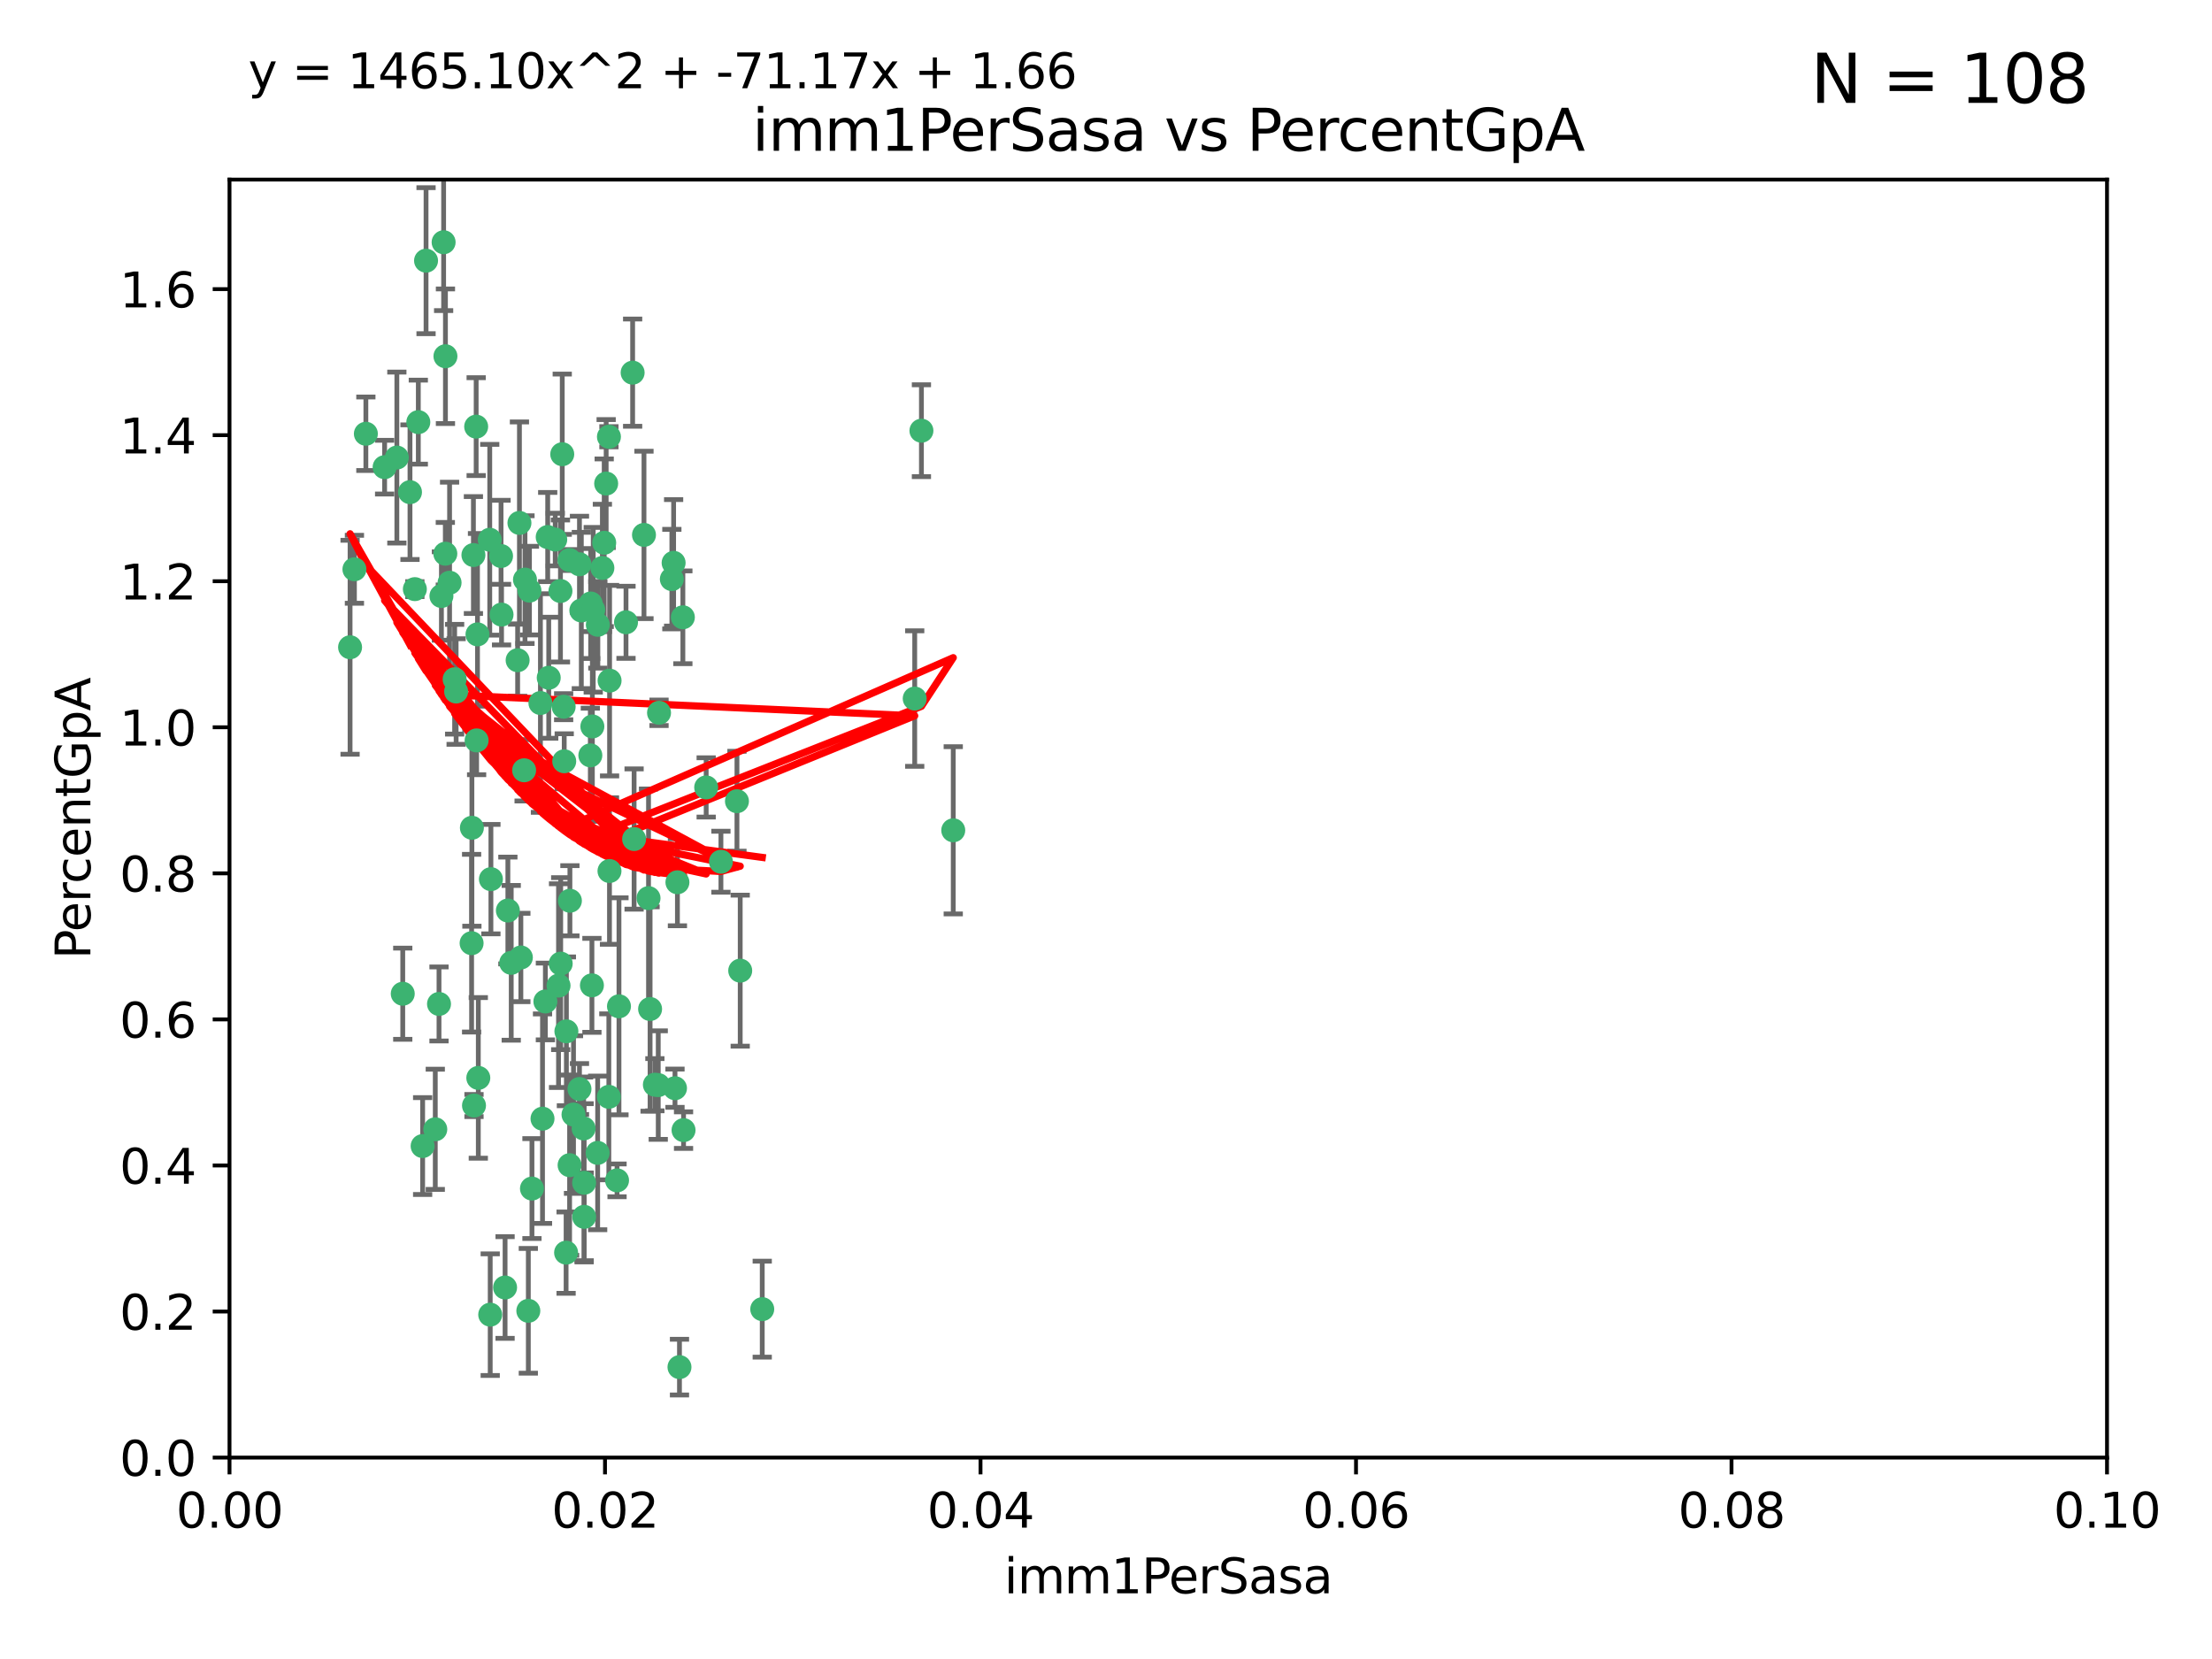 <?xml version="1.0" encoding="utf-8" standalone="no"?>
<!DOCTYPE svg PUBLIC "-//W3C//DTD SVG 1.1//EN"
  "http://www.w3.org/Graphics/SVG/1.1/DTD/svg11.dtd">
<svg xmlns:xlink="http://www.w3.org/1999/xlink" width="460.8pt" height="345.6pt" viewBox="0 0 460.8 345.6" xmlns="http://www.w3.org/2000/svg" version="1.1">
 <defs>
  <style type="text/css">*{stroke-linejoin: round; stroke-linecap: butt}</style>
 </defs>
 <g id="figure_1">
  <g id="patch_1">
   <path d="M 0 345.6 
L 460.8 345.6 
L 460.8 0 
L 0 0 
z
" style="fill: #ffffff"/>
  </g>
  <g id="axes_1">
   <g id="patch_2">
    <path d="M 47.81 303.64 
L 438.93 303.64 
L 438.93 37.411 
L 47.81 37.411 
z
" style="fill: #ffffff"/>
   </g>
   <g id="PathCollection_1">
    <defs>
     <path id="m223f5199f3" d="M 0 1.118 
C 0.297 1.118 0.581 1 0.791 0.791 
C 1 0.581 1.118 0.297 1.118 0 
C 1.118 -0.297 1 -0.581 0.791 -0.791 
C 0.581 -1 0.297 -1.118 0 -1.118 
C -0.297 -1.118 -0.581 -1 -0.791 -0.791 
C -1 -0.581 -1.118 -0.297 -1.118 0 
C -1.118 0.297 -1 0.581 -0.791 0.791 
C -0.581 1 -0.297 1.118 0 1.118 
z
" style="stroke: #3cb371"/>
    </defs>
    <g clip-path="url(#p2e4f06be57)">
     <use xlink:href="#m223f5199f3" x="85.409" y="102.526" style="fill: #3cb371; stroke: #3cb371"/>
     <use xlink:href="#m223f5199f3" x="73.834" y="118.592" style="fill: #3cb371; stroke: #3cb371"/>
     <use xlink:href="#m223f5199f3" x="92.769" y="115.347" style="fill: #3cb371; stroke: #3cb371"/>
     <use xlink:href="#m223f5199f3" x="82.672" y="95.318" style="fill: #3cb371; stroke: #3cb371"/>
     <use xlink:href="#m223f5199f3" x="92.794" y="74.211" style="fill: #3cb371; stroke: #3cb371"/>
     <use xlink:href="#m223f5199f3" x="72.927" y="134.836" style="fill: #3cb371; stroke: #3cb371"/>
     <use xlink:href="#m223f5199f3" x="76.217" y="90.362" style="fill: #3cb371; stroke: #3cb371"/>
     <use xlink:href="#m223f5199f3" x="137.288" y="148.487" style="fill: #3cb371; stroke: #3cb371"/>
     <use xlink:href="#m223f5199f3" x="87.143" y="87.939" style="fill: #3cb371; stroke: #3cb371"/>
     <use xlink:href="#m223f5199f3" x="88.753" y="54.304" style="fill: #3cb371; stroke: #3cb371"/>
     <use xlink:href="#m223f5199f3" x="142.254" y="128.593" style="fill: #3cb371; stroke: #3cb371"/>
     <use xlink:href="#m223f5199f3" x="108.209" y="108.935" style="fill: #3cb371; stroke: #3cb371"/>
     <use xlink:href="#m223f5199f3" x="124.542" y="130.157" style="fill: #3cb371; stroke: #3cb371"/>
     <use xlink:href="#m223f5199f3" x="135.1" y="187.094" style="fill: #3cb371; stroke: #3cb371"/>
     <use xlink:href="#m223f5199f3" x="80.123" y="97.317" style="fill: #3cb371; stroke: #3cb371"/>
     <use xlink:href="#m223f5199f3" x="123.047" y="125.723" style="fill: #3cb371; stroke: #3cb371"/>
     <use xlink:href="#m223f5199f3" x="83.9" y="207.013" style="fill: #3cb371; stroke: #3cb371"/>
     <use xlink:href="#m223f5199f3" x="104.377" y="115.829" style="fill: #3cb371; stroke: #3cb371"/>
     <use xlink:href="#m223f5199f3" x="116.753" y="123.117" style="fill: #3cb371; stroke: #3cb371"/>
     <use xlink:href="#m223f5199f3" x="102.266" y="183.14" style="fill: #3cb371; stroke: #3cb371"/>
     <use xlink:href="#m223f5199f3" x="95.019" y="144.057" style="fill: #3cb371; stroke: #3cb371"/>
     <use xlink:href="#m223f5199f3" x="153.521" y="166.909" style="fill: #3cb371; stroke: #3cb371"/>
     <use xlink:href="#m223f5199f3" x="99.194" y="88.874" style="fill: #3cb371; stroke: #3cb371"/>
     <use xlink:href="#m223f5199f3" x="91.453" y="209.141" style="fill: #3cb371; stroke: #3cb371"/>
     <use xlink:href="#m223f5199f3" x="121.1" y="127.171" style="fill: #3cb371; stroke: #3cb371"/>
     <use xlink:href="#m223f5199f3" x="98.305" y="172.439" style="fill: #3cb371; stroke: #3cb371"/>
     <use xlink:href="#m223f5199f3" x="123.582" y="127.028" style="fill: #3cb371; stroke: #3cb371"/>
     <use xlink:href="#m223f5199f3" x="147.11" y="164.032" style="fill: #3cb371; stroke: #3cb371"/>
     <use xlink:href="#m223f5199f3" x="110.293" y="123.038" style="fill: #3cb371; stroke: #3cb371"/>
     <use xlink:href="#m223f5199f3" x="91.957" y="124.161" style="fill: #3cb371; stroke: #3cb371"/>
     <use xlink:href="#m223f5199f3" x="190.552" y="145.522" style="fill: #3cb371; stroke: #3cb371"/>
     <use xlink:href="#m223f5199f3" x="122.978" y="157.353" style="fill: #3cb371; stroke: #3cb371"/>
     <use xlink:href="#m223f5199f3" x="102.024" y="112.441" style="fill: #3cb371; stroke: #3cb371"/>
     <use xlink:href="#m223f5199f3" x="98.621" y="115.624" style="fill: #3cb371; stroke: #3cb371"/>
     <use xlink:href="#m223f5199f3" x="109.364" y="120.746" style="fill: #3cb371; stroke: #3cb371"/>
     <use xlink:href="#m223f5199f3" x="125.866" y="113.07" style="fill: #3cb371; stroke: #3cb371"/>
     <use xlink:href="#m223f5199f3" x="106.5" y="200.575" style="fill: #3cb371; stroke: #3cb371"/>
     <use xlink:href="#m223f5199f3" x="139.96" y="120.64" style="fill: #3cb371; stroke: #3cb371"/>
     <use xlink:href="#m223f5199f3" x="92.414" y="50.463" style="fill: #3cb371; stroke: #3cb371"/>
     <use xlink:href="#m223f5199f3" x="125.487" y="118.317" style="fill: #3cb371; stroke: #3cb371"/>
     <use xlink:href="#m223f5199f3" x="99.471" y="132.151" style="fill: #3cb371; stroke: #3cb371"/>
     <use xlink:href="#m223f5199f3" x="120.714" y="117.548" style="fill: #3cb371; stroke: #3cb371"/>
     <use xlink:href="#m223f5199f3" x="98.743" y="230.303" style="fill: #3cb371; stroke: #3cb371"/>
     <use xlink:href="#m223f5199f3" x="110.06" y="273.067" style="fill: #3cb371; stroke: #3cb371"/>
     <use xlink:href="#m223f5199f3" x="104.481" y="128.033" style="fill: #3cb371; stroke: #3cb371"/>
     <use xlink:href="#m223f5199f3" x="86.423" y="122.726" style="fill: #3cb371; stroke: #3cb371"/>
     <use xlink:href="#m223f5199f3" x="115.666" y="112.4" style="fill: #3cb371; stroke: #3cb371"/>
     <use xlink:href="#m223f5199f3" x="93.655" y="121.39" style="fill: #3cb371; stroke: #3cb371"/>
     <use xlink:href="#m223f5199f3" x="134.153" y="111.43" style="fill: #3cb371; stroke: #3cb371"/>
     <use xlink:href="#m223f5199f3" x="117.928" y="260.948" style="fill: #3cb371; stroke: #3cb371"/>
     <use xlink:href="#m223f5199f3" x="114.311" y="141.186" style="fill: #3cb371; stroke: #3cb371"/>
     <use xlink:href="#m223f5199f3" x="126.275" y="100.735" style="fill: #3cb371; stroke: #3cb371"/>
     <use xlink:href="#m223f5199f3" x="142.395" y="235.426" style="fill: #3cb371; stroke: #3cb371"/>
     <use xlink:href="#m223f5199f3" x="118.722" y="187.642" style="fill: #3cb371; stroke: #3cb371"/>
     <use xlink:href="#m223f5199f3" x="126.852" y="90.985" style="fill: #3cb371; stroke: #3cb371"/>
     <use xlink:href="#m223f5199f3" x="118.629" y="116.663" style="fill: #3cb371; stroke: #3cb371"/>
     <use xlink:href="#m223f5199f3" x="140.327" y="117.25" style="fill: #3cb371; stroke: #3cb371"/>
     <use xlink:href="#m223f5199f3" x="90.677" y="235.252" style="fill: #3cb371; stroke: #3cb371"/>
     <use xlink:href="#m223f5199f3" x="105.218" y="268.209" style="fill: #3cb371; stroke: #3cb371"/>
     <use xlink:href="#m223f5199f3" x="88.042" y="238.745" style="fill: #3cb371; stroke: #3cb371"/>
     <use xlink:href="#m223f5199f3" x="98.243" y="196.482" style="fill: #3cb371; stroke: #3cb371"/>
     <use xlink:href="#m223f5199f3" x="108.506" y="199.457" style="fill: #3cb371; stroke: #3cb371"/>
     <use xlink:href="#m223f5199f3" x="128.542" y="245.891" style="fill: #3cb371; stroke: #3cb371"/>
     <use xlink:href="#m223f5199f3" x="113.015" y="233.04" style="fill: #3cb371; stroke: #3cb371"/>
     <use xlink:href="#m223f5199f3" x="114.096" y="111.877" style="fill: #3cb371; stroke: #3cb371"/>
     <use xlink:href="#m223f5199f3" x="126.966" y="181.451" style="fill: #3cb371; stroke: #3cb371"/>
     <use xlink:href="#m223f5199f3" x="99.64" y="224.544" style="fill: #3cb371; stroke: #3cb371"/>
     <use xlink:href="#m223f5199f3" x="121.578" y="235.075" style="fill: #3cb371; stroke: #3cb371"/>
     <use xlink:href="#m223f5199f3" x="128.943" y="209.633" style="fill: #3cb371; stroke: #3cb371"/>
     <use xlink:href="#m223f5199f3" x="140.614" y="226.694" style="fill: #3cb371; stroke: #3cb371"/>
     <use xlink:href="#m223f5199f3" x="116.804" y="200.742" style="fill: #3cb371; stroke: #3cb371"/>
     <use xlink:href="#m223f5199f3" x="126.832" y="228.491" style="fill: #3cb371; stroke: #3cb371"/>
     <use xlink:href="#m223f5199f3" x="120.716" y="226.863" style="fill: #3cb371; stroke: #3cb371"/>
     <use xlink:href="#m223f5199f3" x="191.95" y="89.722" style="fill: #3cb371; stroke: #3cb371"/>
     <use xlink:href="#m223f5199f3" x="198.58" y="172.967" style="fill: #3cb371; stroke: #3cb371"/>
     <use xlink:href="#m223f5199f3" x="117.126" y="94.622" style="fill: #3cb371; stroke: #3cb371"/>
     <use xlink:href="#m223f5199f3" x="107.832" y="137.537" style="fill: #3cb371; stroke: #3cb371"/>
     <use xlink:href="#m223f5199f3" x="124.504" y="240.17" style="fill: #3cb371; stroke: #3cb371"/>
     <use xlink:href="#m223f5199f3" x="113.613" y="208.627" style="fill: #3cb371; stroke: #3cb371"/>
     <use xlink:href="#m223f5199f3" x="121.693" y="253.486" style="fill: #3cb371; stroke: #3cb371"/>
     <use xlink:href="#m223f5199f3" x="102.121" y="273.866" style="fill: #3cb371; stroke: #3cb371"/>
     <use xlink:href="#m223f5199f3" x="123.309" y="205.263" style="fill: #3cb371; stroke: #3cb371"/>
     <use xlink:href="#m223f5199f3" x="117.99" y="214.843" style="fill: #3cb371; stroke: #3cb371"/>
     <use xlink:href="#m223f5199f3" x="94.708" y="141.497" style="fill: #3cb371; stroke: #3cb371"/>
     <use xlink:href="#m223f5199f3" x="110.817" y="247.6" style="fill: #3cb371; stroke: #3cb371"/>
     <use xlink:href="#m223f5199f3" x="121.684" y="246.398" style="fill: #3cb371; stroke: #3cb371"/>
     <use xlink:href="#m223f5199f3" x="137.125" y="226.045" style="fill: #3cb371; stroke: #3cb371"/>
     <use xlink:href="#m223f5199f3" x="109.184" y="160.464" style="fill: #3cb371; stroke: #3cb371"/>
     <use xlink:href="#m223f5199f3" x="116.353" y="205.321" style="fill: #3cb371; stroke: #3cb371"/>
     <use xlink:href="#m223f5199f3" x="141.121" y="183.793" style="fill: #3cb371; stroke: #3cb371"/>
     <use xlink:href="#m223f5199f3" x="130.408" y="129.634" style="fill: #3cb371; stroke: #3cb371"/>
     <use xlink:href="#m223f5199f3" x="119.472" y="232.184" style="fill: #3cb371; stroke: #3cb371"/>
     <use xlink:href="#m223f5199f3" x="105.8" y="189.677" style="fill: #3cb371; stroke: #3cb371"/>
     <use xlink:href="#m223f5199f3" x="99.288" y="154.242" style="fill: #3cb371; stroke: #3cb371"/>
     <use xlink:href="#m223f5199f3" x="118.658" y="242.728" style="fill: #3cb371; stroke: #3cb371"/>
     <use xlink:href="#m223f5199f3" x="117.419" y="147.219" style="fill: #3cb371; stroke: #3cb371"/>
     <use xlink:href="#m223f5199f3" x="132.094" y="174.785" style="fill: #3cb371; stroke: #3cb371"/>
     <use xlink:href="#m223f5199f3" x="141.548" y="284.794" style="fill: #3cb371; stroke: #3cb371"/>
     <use xlink:href="#m223f5199f3" x="135.426" y="210.197" style="fill: #3cb371; stroke: #3cb371"/>
     <use xlink:href="#m223f5199f3" x="112.582" y="146.454" style="fill: #3cb371; stroke: #3cb371"/>
     <use xlink:href="#m223f5199f3" x="136.424" y="225.964" style="fill: #3cb371; stroke: #3cb371"/>
     <use xlink:href="#m223f5199f3" x="126.986" y="141.79" style="fill: #3cb371; stroke: #3cb371"/>
     <use xlink:href="#m223f5199f3" x="123.399" y="151.336" style="fill: #3cb371; stroke: #3cb371"/>
     <use xlink:href="#m223f5199f3" x="131.789" y="77.63" style="fill: #3cb371; stroke: #3cb371"/>
     <use xlink:href="#m223f5199f3" x="150.182" y="179.513" style="fill: #3cb371; stroke: #3cb371"/>
     <use xlink:href="#m223f5199f3" x="154.2" y="202.204" style="fill: #3cb371; stroke: #3cb371"/>
     <use xlink:href="#m223f5199f3" x="117.538" y="158.587" style="fill: #3cb371; stroke: #3cb371"/>
     <use xlink:href="#m223f5199f3" x="158.788" y="272.718" style="fill: #3cb371; stroke: #3cb371"/>
    </g>
   </g>
   <g id="matplotlib.axis_1">
    <g id="xtick_1">
     <g id="line2d_1">
      <defs>
       <path id="m0db682fcc8" d="M 0 0 
L 0 3.5 
" style="stroke: #000000; stroke-width: 0.8"/>
      </defs>
      <g>
       <use xlink:href="#m0db682fcc8" x="47.81" y="303.64" style="stroke: #000000; stroke-width: 0.8"/>
      </g>
     </g>
     <g id="text_1">
      <!-- 0.00 -->
      <g transform="translate(36.677 318.238)scale(0.1 -0.1)">
       <defs>
        <path id="DejaVuSans-30" d="M 2034 4250 
Q 1547 4250 1301 3770 
Q 1056 3291 1056 2328 
Q 1056 1369 1301 889 
Q 1547 409 2034 409 
Q 2525 409 2770 889 
Q 3016 1369 3016 2328 
Q 3016 3291 2770 3770 
Q 2525 4250 2034 4250 
z
M 2034 4750 
Q 2819 4750 3233 4129 
Q 3647 3509 3647 2328 
Q 3647 1150 3233 529 
Q 2819 -91 2034 -91 
Q 1250 -91 836 529 
Q 422 1150 422 2328 
Q 422 3509 836 4129 
Q 1250 4750 2034 4750 
z
" transform="scale(0.016)"/>
        <path id="DejaVuSans-2e" d="M 684 794 
L 1344 794 
L 1344 0 
L 684 0 
L 684 794 
z
" transform="scale(0.016)"/>
       </defs>
       <use xlink:href="#DejaVuSans-30"/>
       <use xlink:href="#DejaVuSans-2e" x="63.623"/>
       <use xlink:href="#DejaVuSans-30" x="95.41"/>
       <use xlink:href="#DejaVuSans-30" x="159.033"/>
      </g>
     </g>
    </g>
    <g id="xtick_2">
     <g id="line2d_2">
      <g>
       <use xlink:href="#m0db682fcc8" x="126.034" y="303.64" style="stroke: #000000; stroke-width: 0.8"/>
      </g>
     </g>
     <g id="text_2">
      <!-- 0.02 -->
      <g transform="translate(114.901 318.238)scale(0.1 -0.1)">
       <defs>
        <path id="DejaVuSans-32" d="M 1228 531 
L 3431 531 
L 3431 0 
L 469 0 
L 469 531 
Q 828 903 1448 1529 
Q 2069 2156 2228 2338 
Q 2531 2678 2651 2914 
Q 2772 3150 2772 3378 
Q 2772 3750 2511 3984 
Q 2250 4219 1831 4219 
Q 1534 4219 1204 4116 
Q 875 4013 500 3803 
L 500 4441 
Q 881 4594 1212 4672 
Q 1544 4750 1819 4750 
Q 2544 4750 2975 4387 
Q 3406 4025 3406 3419 
Q 3406 3131 3298 2873 
Q 3191 2616 2906 2266 
Q 2828 2175 2409 1742 
Q 1991 1309 1228 531 
z
" transform="scale(0.016)"/>
       </defs>
       <use xlink:href="#DejaVuSans-30"/>
       <use xlink:href="#DejaVuSans-2e" x="63.623"/>
       <use xlink:href="#DejaVuSans-30" x="95.41"/>
       <use xlink:href="#DejaVuSans-32" x="159.033"/>
      </g>
     </g>
    </g>
    <g id="xtick_3">
     <g id="line2d_3">
      <g>
       <use xlink:href="#m0db682fcc8" x="204.258" y="303.64" style="stroke: #000000; stroke-width: 0.8"/>
      </g>
     </g>
     <g id="text_3">
      <!-- 0.04 -->
      <g transform="translate(193.125 318.238)scale(0.1 -0.1)">
       <defs>
        <path id="DejaVuSans-34" d="M 2419 4116 
L 825 1625 
L 2419 1625 
L 2419 4116 
z
M 2253 4666 
L 3047 4666 
L 3047 1625 
L 3713 1625 
L 3713 1100 
L 3047 1100 
L 3047 0 
L 2419 0 
L 2419 1100 
L 313 1100 
L 313 1709 
L 2253 4666 
z
" transform="scale(0.016)"/>
       </defs>
       <use xlink:href="#DejaVuSans-30"/>
       <use xlink:href="#DejaVuSans-2e" x="63.623"/>
       <use xlink:href="#DejaVuSans-30" x="95.41"/>
       <use xlink:href="#DejaVuSans-34" x="159.033"/>
      </g>
     </g>
    </g>
    <g id="xtick_4">
     <g id="line2d_4">
      <g>
       <use xlink:href="#m0db682fcc8" x="282.482" y="303.64" style="stroke: #000000; stroke-width: 0.8"/>
      </g>
     </g>
     <g id="text_4">
      <!-- 0.06 -->
      <g transform="translate(271.349 318.238)scale(0.1 -0.1)">
       <defs>
        <path id="DejaVuSans-36" d="M 2113 2584 
Q 1688 2584 1439 2293 
Q 1191 2003 1191 1497 
Q 1191 994 1439 701 
Q 1688 409 2113 409 
Q 2538 409 2786 701 
Q 3034 994 3034 1497 
Q 3034 2003 2786 2293 
Q 2538 2584 2113 2584 
z
M 3366 4563 
L 3366 3988 
Q 3128 4100 2886 4159 
Q 2644 4219 2406 4219 
Q 1781 4219 1451 3797 
Q 1122 3375 1075 2522 
Q 1259 2794 1537 2939 
Q 1816 3084 2150 3084 
Q 2853 3084 3261 2657 
Q 3669 2231 3669 1497 
Q 3669 778 3244 343 
Q 2819 -91 2113 -91 
Q 1303 -91 875 529 
Q 447 1150 447 2328 
Q 447 3434 972 4092 
Q 1497 4750 2381 4750 
Q 2619 4750 2861 4703 
Q 3103 4656 3366 4563 
z
" transform="scale(0.016)"/>
       </defs>
       <use xlink:href="#DejaVuSans-30"/>
       <use xlink:href="#DejaVuSans-2e" x="63.623"/>
       <use xlink:href="#DejaVuSans-30" x="95.41"/>
       <use xlink:href="#DejaVuSans-36" x="159.033"/>
      </g>
     </g>
    </g>
    <g id="xtick_5">
     <g id="line2d_5">
      <g>
       <use xlink:href="#m0db682fcc8" x="360.706" y="303.64" style="stroke: #000000; stroke-width: 0.8"/>
      </g>
     </g>
     <g id="text_5">
      <!-- 0.08 -->
      <g transform="translate(349.573 318.238)scale(0.1 -0.1)">
       <defs>
        <path id="DejaVuSans-38" d="M 2034 2216 
Q 1584 2216 1326 1975 
Q 1069 1734 1069 1313 
Q 1069 891 1326 650 
Q 1584 409 2034 409 
Q 2484 409 2743 651 
Q 3003 894 3003 1313 
Q 3003 1734 2745 1975 
Q 2488 2216 2034 2216 
z
M 1403 2484 
Q 997 2584 770 2862 
Q 544 3141 544 3541 
Q 544 4100 942 4425 
Q 1341 4750 2034 4750 
Q 2731 4750 3128 4425 
Q 3525 4100 3525 3541 
Q 3525 3141 3298 2862 
Q 3072 2584 2669 2484 
Q 3125 2378 3379 2068 
Q 3634 1759 3634 1313 
Q 3634 634 3220 271 
Q 2806 -91 2034 -91 
Q 1263 -91 848 271 
Q 434 634 434 1313 
Q 434 1759 690 2068 
Q 947 2378 1403 2484 
z
M 1172 3481 
Q 1172 3119 1398 2916 
Q 1625 2713 2034 2713 
Q 2441 2713 2670 2916 
Q 2900 3119 2900 3481 
Q 2900 3844 2670 4047 
Q 2441 4250 2034 4250 
Q 1625 4250 1398 4047 
Q 1172 3844 1172 3481 
z
" transform="scale(0.016)"/>
       </defs>
       <use xlink:href="#DejaVuSans-30"/>
       <use xlink:href="#DejaVuSans-2e" x="63.623"/>
       <use xlink:href="#DejaVuSans-30" x="95.41"/>
       <use xlink:href="#DejaVuSans-38" x="159.033"/>
      </g>
     </g>
    </g>
    <g id="xtick_6">
     <g id="line2d_6">
      <g>
       <use xlink:href="#m0db682fcc8" x="438.93" y="303.64" style="stroke: #000000; stroke-width: 0.8"/>
      </g>
     </g>
     <g id="text_6">
      <!-- 0.10 -->
      <g transform="translate(427.797 318.238)scale(0.1 -0.1)">
       <defs>
        <path id="DejaVuSans-31" d="M 794 531 
L 1825 531 
L 1825 4091 
L 703 3866 
L 703 4441 
L 1819 4666 
L 2450 4666 
L 2450 531 
L 3481 531 
L 3481 0 
L 794 0 
L 794 531 
z
" transform="scale(0.016)"/>
       </defs>
       <use xlink:href="#DejaVuSans-30"/>
       <use xlink:href="#DejaVuSans-2e" x="63.623"/>
       <use xlink:href="#DejaVuSans-31" x="95.41"/>
       <use xlink:href="#DejaVuSans-30" x="159.033"/>
      </g>
     </g>
    </g>
    <g id="text_7">
     <!-- imm1PerSasa -->
     <g transform="translate(209.186 331.917)scale(0.1 -0.1)">
      <defs>
       <path id="DejaVuSans-69" d="M 603 3500 
L 1178 3500 
L 1178 0 
L 603 0 
L 603 3500 
z
M 603 4863 
L 1178 4863 
L 1178 4134 
L 603 4134 
L 603 4863 
z
" transform="scale(0.016)"/>
       <path id="DejaVuSans-6d" d="M 3328 2828 
Q 3544 3216 3844 3400 
Q 4144 3584 4550 3584 
Q 5097 3584 5394 3201 
Q 5691 2819 5691 2113 
L 5691 0 
L 5113 0 
L 5113 2094 
Q 5113 2597 4934 2840 
Q 4756 3084 4391 3084 
Q 3944 3084 3684 2787 
Q 3425 2491 3425 1978 
L 3425 0 
L 2847 0 
L 2847 2094 
Q 2847 2600 2669 2842 
Q 2491 3084 2119 3084 
Q 1678 3084 1418 2786 
Q 1159 2488 1159 1978 
L 1159 0 
L 581 0 
L 581 3500 
L 1159 3500 
L 1159 2956 
Q 1356 3278 1631 3431 
Q 1906 3584 2284 3584 
Q 2666 3584 2933 3390 
Q 3200 3197 3328 2828 
z
" transform="scale(0.016)"/>
       <path id="DejaVuSans-50" d="M 1259 4147 
L 1259 2394 
L 2053 2394 
Q 2494 2394 2734 2622 
Q 2975 2850 2975 3272 
Q 2975 3691 2734 3919 
Q 2494 4147 2053 4147 
L 1259 4147 
z
M 628 4666 
L 2053 4666 
Q 2838 4666 3239 4311 
Q 3641 3956 3641 3272 
Q 3641 2581 3239 2228 
Q 2838 1875 2053 1875 
L 1259 1875 
L 1259 0 
L 628 0 
L 628 4666 
z
" transform="scale(0.016)"/>
       <path id="DejaVuSans-65" d="M 3597 1894 
L 3597 1613 
L 953 1613 
Q 991 1019 1311 708 
Q 1631 397 2203 397 
Q 2534 397 2845 478 
Q 3156 559 3463 722 
L 3463 178 
Q 3153 47 2828 -22 
Q 2503 -91 2169 -91 
Q 1331 -91 842 396 
Q 353 884 353 1716 
Q 353 2575 817 3079 
Q 1281 3584 2069 3584 
Q 2775 3584 3186 3129 
Q 3597 2675 3597 1894 
z
M 3022 2063 
Q 3016 2534 2758 2815 
Q 2500 3097 2075 3097 
Q 1594 3097 1305 2825 
Q 1016 2553 972 2059 
L 3022 2063 
z
" transform="scale(0.016)"/>
       <path id="DejaVuSans-72" d="M 2631 2963 
Q 2534 3019 2420 3045 
Q 2306 3072 2169 3072 
Q 1681 3072 1420 2755 
Q 1159 2438 1159 1844 
L 1159 0 
L 581 0 
L 581 3500 
L 1159 3500 
L 1159 2956 
Q 1341 3275 1631 3429 
Q 1922 3584 2338 3584 
Q 2397 3584 2469 3576 
Q 2541 3569 2628 3553 
L 2631 2963 
z
" transform="scale(0.016)"/>
       <path id="DejaVuSans-53" d="M 3425 4513 
L 3425 3897 
Q 3066 4069 2747 4153 
Q 2428 4238 2131 4238 
Q 1616 4238 1336 4038 
Q 1056 3838 1056 3469 
Q 1056 3159 1242 3001 
Q 1428 2844 1947 2747 
L 2328 2669 
Q 3034 2534 3370 2195 
Q 3706 1856 3706 1288 
Q 3706 609 3251 259 
Q 2797 -91 1919 -91 
Q 1588 -91 1214 -16 
Q 841 59 441 206 
L 441 856 
Q 825 641 1194 531 
Q 1563 422 1919 422 
Q 2459 422 2753 634 
Q 3047 847 3047 1241 
Q 3047 1584 2836 1778 
Q 2625 1972 2144 2069 
L 1759 2144 
Q 1053 2284 737 2584 
Q 422 2884 422 3419 
Q 422 4038 858 4394 
Q 1294 4750 2059 4750 
Q 2388 4750 2728 4690 
Q 3069 4631 3425 4513 
z
" transform="scale(0.016)"/>
       <path id="DejaVuSans-61" d="M 2194 1759 
Q 1497 1759 1228 1600 
Q 959 1441 959 1056 
Q 959 750 1161 570 
Q 1363 391 1709 391 
Q 2188 391 2477 730 
Q 2766 1069 2766 1631 
L 2766 1759 
L 2194 1759 
z
M 3341 1997 
L 3341 0 
L 2766 0 
L 2766 531 
Q 2569 213 2275 61 
Q 1981 -91 1556 -91 
Q 1019 -91 701 211 
Q 384 513 384 1019 
Q 384 1609 779 1909 
Q 1175 2209 1959 2209 
L 2766 2209 
L 2766 2266 
Q 2766 2663 2505 2880 
Q 2244 3097 1772 3097 
Q 1472 3097 1187 3025 
Q 903 2953 641 2809 
L 641 3341 
Q 956 3463 1253 3523 
Q 1550 3584 1831 3584 
Q 2591 3584 2966 3190 
Q 3341 2797 3341 1997 
z
" transform="scale(0.016)"/>
       <path id="DejaVuSans-73" d="M 2834 3397 
L 2834 2853 
Q 2591 2978 2328 3040 
Q 2066 3103 1784 3103 
Q 1356 3103 1142 2972 
Q 928 2841 928 2578 
Q 928 2378 1081 2264 
Q 1234 2150 1697 2047 
L 1894 2003 
Q 2506 1872 2764 1633 
Q 3022 1394 3022 966 
Q 3022 478 2636 193 
Q 2250 -91 1575 -91 
Q 1294 -91 989 -36 
Q 684 19 347 128 
L 347 722 
Q 666 556 975 473 
Q 1284 391 1588 391 
Q 1994 391 2212 530 
Q 2431 669 2431 922 
Q 2431 1156 2273 1281 
Q 2116 1406 1581 1522 
L 1381 1569 
Q 847 1681 609 1914 
Q 372 2147 372 2553 
Q 372 3047 722 3315 
Q 1072 3584 1716 3584 
Q 2034 3584 2315 3537 
Q 2597 3491 2834 3397 
z
" transform="scale(0.016)"/>
      </defs>
      <use xlink:href="#DejaVuSans-69"/>
      <use xlink:href="#DejaVuSans-6d" x="27.783"/>
      <use xlink:href="#DejaVuSans-6d" x="125.195"/>
      <use xlink:href="#DejaVuSans-31" x="222.607"/>
      <use xlink:href="#DejaVuSans-50" x="286.23"/>
      <use xlink:href="#DejaVuSans-65" x="342.908"/>
      <use xlink:href="#DejaVuSans-72" x="404.432"/>
      <use xlink:href="#DejaVuSans-53" x="445.545"/>
      <use xlink:href="#DejaVuSans-61" x="509.021"/>
      <use xlink:href="#DejaVuSans-73" x="570.301"/>
      <use xlink:href="#DejaVuSans-61" x="622.4"/>
     </g>
    </g>
   </g>
   <g id="matplotlib.axis_2">
    <g id="ytick_1">
     <g id="line2d_7">
      <defs>
       <path id="mca21757aae" d="M 0 0 
L -3.5 0 
" style="stroke: #000000; stroke-width: 0.8"/>
      </defs>
      <g>
       <use xlink:href="#mca21757aae" x="47.81" y="303.64" style="stroke: #000000; stroke-width: 0.8"/>
      </g>
     </g>
     <g id="text_8">
      <!-- 0.0 -->
      <g transform="translate(24.907 307.439)scale(0.1 -0.1)">
       <use xlink:href="#DejaVuSans-30"/>
       <use xlink:href="#DejaVuSans-2e" x="63.623"/>
       <use xlink:href="#DejaVuSans-30" x="95.41"/>
      </g>
     </g>
    </g>
    <g id="ytick_2">
     <g id="line2d_8">
      <g>
       <use xlink:href="#mca21757aae" x="47.81" y="273.214" style="stroke: #000000; stroke-width: 0.8"/>
      </g>
     </g>
     <g id="text_9">
      <!-- 0.2 -->
      <g transform="translate(24.907 277.013)scale(0.1 -0.1)">
       <use xlink:href="#DejaVuSans-30"/>
       <use xlink:href="#DejaVuSans-2e" x="63.623"/>
       <use xlink:href="#DejaVuSans-32" x="95.41"/>
      </g>
     </g>
    </g>
    <g id="ytick_3">
     <g id="line2d_9">
      <g>
       <use xlink:href="#mca21757aae" x="47.81" y="242.788" style="stroke: #000000; stroke-width: 0.8"/>
      </g>
     </g>
     <g id="text_10">
      <!-- 0.4 -->
      <g transform="translate(24.907 246.587)scale(0.1 -0.1)">
       <use xlink:href="#DejaVuSans-30"/>
       <use xlink:href="#DejaVuSans-2e" x="63.623"/>
       <use xlink:href="#DejaVuSans-34" x="95.41"/>
      </g>
     </g>
    </g>
    <g id="ytick_4">
     <g id="line2d_10">
      <g>
       <use xlink:href="#mca21757aae" x="47.81" y="212.362" style="stroke: #000000; stroke-width: 0.8"/>
      </g>
     </g>
     <g id="text_11">
      <!-- 0.6 -->
      <g transform="translate(24.907 216.161)scale(0.1 -0.1)">
       <use xlink:href="#DejaVuSans-30"/>
       <use xlink:href="#DejaVuSans-2e" x="63.623"/>
       <use xlink:href="#DejaVuSans-36" x="95.41"/>
      </g>
     </g>
    </g>
    <g id="ytick_5">
     <g id="line2d_11">
      <g>
       <use xlink:href="#mca21757aae" x="47.81" y="181.935" style="stroke: #000000; stroke-width: 0.8"/>
      </g>
     </g>
     <g id="text_12">
      <!-- 0.8 -->
      <g transform="translate(24.907 185.735)scale(0.1 -0.1)">
       <use xlink:href="#DejaVuSans-30"/>
       <use xlink:href="#DejaVuSans-2e" x="63.623"/>
       <use xlink:href="#DejaVuSans-38" x="95.41"/>
      </g>
     </g>
    </g>
    <g id="ytick_6">
     <g id="line2d_12">
      <g>
       <use xlink:href="#mca21757aae" x="47.81" y="151.509" style="stroke: #000000; stroke-width: 0.8"/>
      </g>
     </g>
     <g id="text_13">
      <!-- 1.0 -->
      <g transform="translate(24.907 155.308)scale(0.1 -0.1)">
       <use xlink:href="#DejaVuSans-31"/>
       <use xlink:href="#DejaVuSans-2e" x="63.623"/>
       <use xlink:href="#DejaVuSans-30" x="95.41"/>
      </g>
     </g>
    </g>
    <g id="ytick_7">
     <g id="line2d_13">
      <g>
       <use xlink:href="#mca21757aae" x="47.81" y="121.083" style="stroke: #000000; stroke-width: 0.8"/>
      </g>
     </g>
     <g id="text_14">
      <!-- 1.2 -->
      <g transform="translate(24.907 124.882)scale(0.1 -0.1)">
       <use xlink:href="#DejaVuSans-31"/>
       <use xlink:href="#DejaVuSans-2e" x="63.623"/>
       <use xlink:href="#DejaVuSans-32" x="95.41"/>
      </g>
     </g>
    </g>
    <g id="ytick_8">
     <g id="line2d_14">
      <g>
       <use xlink:href="#mca21757aae" x="47.81" y="90.657" style="stroke: #000000; stroke-width: 0.8"/>
      </g>
     </g>
     <g id="text_15">
      <!-- 1.4 -->
      <g transform="translate(24.907 94.456)scale(0.1 -0.1)">
       <use xlink:href="#DejaVuSans-31"/>
       <use xlink:href="#DejaVuSans-2e" x="63.623"/>
       <use xlink:href="#DejaVuSans-34" x="95.41"/>
      </g>
     </g>
    </g>
    <g id="ytick_9">
     <g id="line2d_15">
      <g>
       <use xlink:href="#mca21757aae" x="47.81" y="60.231" style="stroke: #000000; stroke-width: 0.8"/>
      </g>
     </g>
     <g id="text_16">
      <!-- 1.6 -->
      <g transform="translate(24.907 64.03)scale(0.1 -0.1)">
       <use xlink:href="#DejaVuSans-31"/>
       <use xlink:href="#DejaVuSans-2e" x="63.623"/>
       <use xlink:href="#DejaVuSans-36" x="95.41"/>
      </g>
     </g>
    </g>
    <g id="text_17">
     <!-- PercentGpA -->
     <g transform="translate(18.827 199.802)rotate(-90)scale(0.1 -0.1)">
      <defs>
       <path id="DejaVuSans-63" d="M 3122 3366 
L 3122 2828 
Q 2878 2963 2633 3030 
Q 2388 3097 2138 3097 
Q 1578 3097 1268 2742 
Q 959 2388 959 1747 
Q 959 1106 1268 751 
Q 1578 397 2138 397 
Q 2388 397 2633 464 
Q 2878 531 3122 666 
L 3122 134 
Q 2881 22 2623 -34 
Q 2366 -91 2075 -91 
Q 1284 -91 818 406 
Q 353 903 353 1747 
Q 353 2603 823 3093 
Q 1294 3584 2113 3584 
Q 2378 3584 2631 3529 
Q 2884 3475 3122 3366 
z
" transform="scale(0.016)"/>
       <path id="DejaVuSans-6e" d="M 3513 2113 
L 3513 0 
L 2938 0 
L 2938 2094 
Q 2938 2591 2744 2837 
Q 2550 3084 2163 3084 
Q 1697 3084 1428 2787 
Q 1159 2491 1159 1978 
L 1159 0 
L 581 0 
L 581 3500 
L 1159 3500 
L 1159 2956 
Q 1366 3272 1645 3428 
Q 1925 3584 2291 3584 
Q 2894 3584 3203 3211 
Q 3513 2838 3513 2113 
z
" transform="scale(0.016)"/>
       <path id="DejaVuSans-74" d="M 1172 4494 
L 1172 3500 
L 2356 3500 
L 2356 3053 
L 1172 3053 
L 1172 1153 
Q 1172 725 1289 603 
Q 1406 481 1766 481 
L 2356 481 
L 2356 0 
L 1766 0 
Q 1100 0 847 248 
Q 594 497 594 1153 
L 594 3053 
L 172 3053 
L 172 3500 
L 594 3500 
L 594 4494 
L 1172 4494 
z
" transform="scale(0.016)"/>
       <path id="DejaVuSans-47" d="M 3809 666 
L 3809 1919 
L 2778 1919 
L 2778 2438 
L 4434 2438 
L 4434 434 
Q 4069 175 3628 42 
Q 3188 -91 2688 -91 
Q 1594 -91 976 548 
Q 359 1188 359 2328 
Q 359 3472 976 4111 
Q 1594 4750 2688 4750 
Q 3144 4750 3555 4637 
Q 3966 4525 4313 4306 
L 4313 3634 
Q 3963 3931 3569 4081 
Q 3175 4231 2741 4231 
Q 1884 4231 1454 3753 
Q 1025 3275 1025 2328 
Q 1025 1384 1454 906 
Q 1884 428 2741 428 
Q 3075 428 3337 486 
Q 3600 544 3809 666 
z
" transform="scale(0.016)"/>
       <path id="DejaVuSans-70" d="M 1159 525 
L 1159 -1331 
L 581 -1331 
L 581 3500 
L 1159 3500 
L 1159 2969 
Q 1341 3281 1617 3432 
Q 1894 3584 2278 3584 
Q 2916 3584 3314 3078 
Q 3713 2572 3713 1747 
Q 3713 922 3314 415 
Q 2916 -91 2278 -91 
Q 1894 -91 1617 61 
Q 1341 213 1159 525 
z
M 3116 1747 
Q 3116 2381 2855 2742 
Q 2594 3103 2138 3103 
Q 1681 3103 1420 2742 
Q 1159 2381 1159 1747 
Q 1159 1113 1420 752 
Q 1681 391 2138 391 
Q 2594 391 2855 752 
Q 3116 1113 3116 1747 
z
" transform="scale(0.016)"/>
       <path id="DejaVuSans-41" d="M 2188 4044 
L 1331 1722 
L 3047 1722 
L 2188 4044 
z
M 1831 4666 
L 2547 4666 
L 4325 0 
L 3669 0 
L 3244 1197 
L 1141 1197 
L 716 0 
L 50 0 
L 1831 4666 
z
" transform="scale(0.016)"/>
      </defs>
      <use xlink:href="#DejaVuSans-50"/>
      <use xlink:href="#DejaVuSans-65" x="56.678"/>
      <use xlink:href="#DejaVuSans-72" x="118.201"/>
      <use xlink:href="#DejaVuSans-63" x="157.064"/>
      <use xlink:href="#DejaVuSans-65" x="212.045"/>
      <use xlink:href="#DejaVuSans-6e" x="273.568"/>
      <use xlink:href="#DejaVuSans-74" x="336.947"/>
      <use xlink:href="#DejaVuSans-47" x="376.156"/>
      <use xlink:href="#DejaVuSans-70" x="453.646"/>
      <use xlink:href="#DejaVuSans-41" x="517.123"/>
     </g>
    </g>
   </g>
   <g id="LineCollection_1">
    <path d="M 85.409 116.551 
L 85.409 88.502 
" clip-path="url(#p2e4f06be57)" style="fill: none; stroke: #696969"/>
    <path d="M 73.834 125.671 
L 73.834 111.513 
" clip-path="url(#p2e4f06be57)" style="fill: none; stroke: #696969"/>
    <path d="M 92.769 121.856 
L 92.769 108.837 
" clip-path="url(#p2e4f06be57)" style="fill: none; stroke: #696969"/>
    <path d="M 82.672 113.125 
L 82.672 77.511 
" clip-path="url(#p2e4f06be57)" style="fill: none; stroke: #696969"/>
    <path d="M 92.794 88.233 
L 92.794 60.19 
" clip-path="url(#p2e4f06be57)" style="fill: none; stroke: #696969"/>
    <path d="M 72.927 157.119 
L 72.927 112.554 
" clip-path="url(#p2e4f06be57)" style="fill: none; stroke: #696969"/>
    <path d="M 76.217 98.017 
L 76.217 82.708 
" clip-path="url(#p2e4f06be57)" style="fill: none; stroke: #696969"/>
    <path d="M 137.288 151.141 
L 137.288 145.832 
" clip-path="url(#p2e4f06be57)" style="fill: none; stroke: #696969"/>
    <path d="M 87.143 96.688 
L 87.143 79.189 
" clip-path="url(#p2e4f06be57)" style="fill: none; stroke: #696969"/>
    <path d="M 88.753 69.514 
L 88.753 39.094 
" clip-path="url(#p2e4f06be57)" style="fill: none; stroke: #696969"/>
    <path d="M 142.254 138.259 
L 142.254 118.927 
" clip-path="url(#p2e4f06be57)" style="fill: none; stroke: #696969"/>
    <path d="M 108.209 129.975 
L 108.209 87.895 
" clip-path="url(#p2e4f06be57)" style="fill: none; stroke: #696969"/>
    <path d="M 124.542 139.176 
L 124.542 121.139 
" clip-path="url(#p2e4f06be57)" style="fill: none; stroke: #696969"/>
    <path d="M 135.1 209.823 
L 135.1 164.366 
" clip-path="url(#p2e4f06be57)" style="fill: none; stroke: #696969"/>
    <path d="M 80.123 102.911 
L 80.123 91.723 
" clip-path="url(#p2e4f06be57)" style="fill: none; stroke: #696969"/>
    <path d="M 123.047 137.173 
L 123.047 114.273 
" clip-path="url(#p2e4f06be57)" style="fill: none; stroke: #696969"/>
    <path d="M 83.9 216.511 
L 83.9 197.514 
" clip-path="url(#p2e4f06be57)" style="fill: none; stroke: #696969"/>
    <path d="M 104.377 127.434 
L 104.377 104.223 
" clip-path="url(#p2e4f06be57)" style="fill: none; stroke: #696969"/>
    <path d="M 116.753 137.906 
L 116.753 108.328 
" clip-path="url(#p2e4f06be57)" style="fill: none; stroke: #696969"/>
    <path d="M 102.266 194.535 
L 102.266 171.745 
" clip-path="url(#p2e4f06be57)" style="fill: none; stroke: #696969"/>
    <path d="M 95.019 155.054 
L 95.019 133.06 
" clip-path="url(#p2e4f06be57)" style="fill: none; stroke: #696969"/>
    <path d="M 153.521 177.313 
L 153.521 156.505 
" clip-path="url(#p2e4f06be57)" style="fill: none; stroke: #696969"/>
    <path d="M 99.194 99.068 
L 99.194 78.679 
" clip-path="url(#p2e4f06be57)" style="fill: none; stroke: #696969"/>
    <path d="M 91.453 216.853 
L 91.453 201.43 
" clip-path="url(#p2e4f06be57)" style="fill: none; stroke: #696969"/>
    <path d="M 121.1 143.45 
L 121.1 110.892 
" clip-path="url(#p2e4f06be57)" style="fill: none; stroke: #696969"/>
    <path d="M 98.305 192.948 
L 98.305 151.931 
" clip-path="url(#p2e4f06be57)" style="fill: none; stroke: #696969"/>
    <path d="M 123.582 144.184 
L 123.582 109.872 
" clip-path="url(#p2e4f06be57)" style="fill: none; stroke: #696969"/>
    <path d="M 147.11 170.206 
L 147.11 157.858 
" clip-path="url(#p2e4f06be57)" style="fill: none; stroke: #696969"/>
    <path d="M 110.293 132.269 
L 110.293 113.807 
" clip-path="url(#p2e4f06be57)" style="fill: none; stroke: #696969"/>
    <path d="M 91.957 133.371 
L 91.957 114.951 
" clip-path="url(#p2e4f06be57)" style="fill: none; stroke: #696969"/>
    <path d="M 190.552 159.637 
L 190.552 131.407 
" clip-path="url(#p2e4f06be57)" style="fill: none; stroke: #696969"/>
    <path d="M 122.978 167.175 
L 122.978 147.531 
" clip-path="url(#p2e4f06be57)" style="fill: none; stroke: #696969"/>
    <path d="M 102.024 132.308 
L 102.024 92.574 
" clip-path="url(#p2e4f06be57)" style="fill: none; stroke: #696969"/>
    <path d="M 98.621 127.805 
L 98.621 103.444 
" clip-path="url(#p2e4f06be57)" style="fill: none; stroke: #696969"/>
    <path d="M 109.364 134.052 
L 109.364 107.441 
" clip-path="url(#p2e4f06be57)" style="fill: none; stroke: #696969"/>
    <path d="M 125.866 130.531 
L 125.866 95.608 
" clip-path="url(#p2e4f06be57)" style="fill: none; stroke: #696969"/>
    <path d="M 106.5 216.692 
L 106.5 184.457 
" clip-path="url(#p2e4f06be57)" style="fill: none; stroke: #696969"/>
    <path d="M 139.96 131.008 
L 139.96 110.272 
" clip-path="url(#p2e4f06be57)" style="fill: none; stroke: #696969"/>
    <path d="M 92.414 64.704 
L 92.414 36.222 
" clip-path="url(#p2e4f06be57)" style="fill: none; stroke: #696969"/>
    <path d="M 125.487 131.588 
L 125.487 105.046 
" clip-path="url(#p2e4f06be57)" style="fill: none; stroke: #696969"/>
    <path d="M 99.471 153.161 
L 99.471 111.142 
" clip-path="url(#p2e4f06be57)" style="fill: none; stroke: #696969"/>
    <path d="M 120.714 127.556 
L 120.714 107.539 
" clip-path="url(#p2e4f06be57)" style="fill: none; stroke: #696969"/>
    <path d="M 98.743 232.607 
L 98.743 227.999 
" clip-path="url(#p2e4f06be57)" style="fill: none; stroke: #696969"/>
    <path d="M 110.06 286.059 
L 110.06 260.074 
" clip-path="url(#p2e4f06be57)" style="fill: none; stroke: #696969"/>
    <path d="M 104.481 134.352 
L 104.481 121.715 
" clip-path="url(#p2e4f06be57)" style="fill: none; stroke: #696969"/>
    <path d="M 86.423 124.287 
L 86.423 121.164 
" clip-path="url(#p2e4f06be57)" style="fill: none; stroke: #696969"/>
    <path d="M 115.666 117.881 
L 115.666 106.919 
" clip-path="url(#p2e4f06be57)" style="fill: none; stroke: #696969"/>
    <path d="M 93.655 142.334 
L 93.655 100.445 
" clip-path="url(#p2e4f06be57)" style="fill: none; stroke: #696969"/>
    <path d="M 134.153 128.867 
L 134.153 93.993 
" clip-path="url(#p2e4f06be57)" style="fill: none; stroke: #696969"/>
    <path d="M 117.928 269.417 
L 117.928 252.479 
" clip-path="url(#p2e4f06be57)" style="fill: none; stroke: #696969"/>
    <path d="M 114.311 153.788 
L 114.311 128.583 
" clip-path="url(#p2e4f06be57)" style="fill: none; stroke: #696969"/>
    <path d="M 126.275 114.065 
L 126.275 87.405 
" clip-path="url(#p2e4f06be57)" style="fill: none; stroke: #696969"/>
    <path d="M 142.395 239.235 
L 142.395 231.618 
" clip-path="url(#p2e4f06be57)" style="fill: none; stroke: #696969"/>
    <path d="M 118.722 194.952 
L 118.722 180.332 
" clip-path="url(#p2e4f06be57)" style="fill: none; stroke: #696969"/>
    <path d="M 126.852 93.09 
L 126.852 88.88 
" clip-path="url(#p2e4f06be57)" style="fill: none; stroke: #696969"/>
    <path d="M 118.629 118.845 
L 118.629 114.48 
" clip-path="url(#p2e4f06be57)" style="fill: none; stroke: #696969"/>
    <path d="M 140.327 130.424 
L 140.327 104.076 
" clip-path="url(#p2e4f06be57)" style="fill: none; stroke: #696969"/>
    <path d="M 90.677 247.774 
L 90.677 222.731 
" clip-path="url(#p2e4f06be57)" style="fill: none; stroke: #696969"/>
    <path d="M 105.218 278.801 
L 105.218 257.617 
" clip-path="url(#p2e4f06be57)" style="fill: none; stroke: #696969"/>
    <path d="M 88.042 248.833 
L 88.042 228.656 
" clip-path="url(#p2e4f06be57)" style="fill: none; stroke: #696969"/>
    <path d="M 98.243 214.989 
L 98.243 177.976 
" clip-path="url(#p2e4f06be57)" style="fill: none; stroke: #696969"/>
    <path d="M 108.506 208.661 
L 108.506 190.254 
" clip-path="url(#p2e4f06be57)" style="fill: none; stroke: #696969"/>
    <path d="M 128.542 249.307 
L 128.542 242.474 
" clip-path="url(#p2e4f06be57)" style="fill: none; stroke: #696969"/>
    <path d="M 113.015 254.859 
L 113.015 211.22 
" clip-path="url(#p2e4f06be57)" style="fill: none; stroke: #696969"/>
    <path d="M 114.096 121.164 
L 114.096 102.59 
" clip-path="url(#p2e4f06be57)" style="fill: none; stroke: #696969"/>
    <path d="M 126.966 196.715 
L 126.966 166.186 
" clip-path="url(#p2e4f06be57)" style="fill: none; stroke: #696969"/>
    <path d="M 99.64 241.275 
L 99.64 207.813 
" clip-path="url(#p2e4f06be57)" style="fill: none; stroke: #696969"/>
    <path d="M 121.578 245.783 
L 121.578 224.368 
" clip-path="url(#p2e4f06be57)" style="fill: none; stroke: #696969"/>
    <path d="M 128.943 232.235 
L 128.943 187.031 
" clip-path="url(#p2e4f06be57)" style="fill: none; stroke: #696969"/>
    <path d="M 140.614 230.679 
L 140.614 222.709 
" clip-path="url(#p2e4f06be57)" style="fill: none; stroke: #696969"/>
    <path d="M 116.804 218.655 
L 116.804 182.829 
" clip-path="url(#p2e4f06be57)" style="fill: none; stroke: #696969"/>
    <path d="M 126.832 245.782 
L 126.832 211.201 
" clip-path="url(#p2e4f06be57)" style="fill: none; stroke: #696969"/>
    <path d="M 120.716 232.164 
L 120.716 221.562 
" clip-path="url(#p2e4f06be57)" style="fill: none; stroke: #696969"/>
    <path d="M 191.95 99.288 
L 191.95 80.155 
" clip-path="url(#p2e4f06be57)" style="fill: none; stroke: #696969"/>
    <path d="M 198.58 190.388 
L 198.58 155.547 
" clip-path="url(#p2e4f06be57)" style="fill: none; stroke: #696969"/>
    <path d="M 117.126 111.321 
L 117.126 77.924 
" clip-path="url(#p2e4f06be57)" style="fill: none; stroke: #696969"/>
    <path d="M 107.832 145.036 
L 107.832 130.037 
" clip-path="url(#p2e4f06be57)" style="fill: none; stroke: #696969"/>
    <path d="M 124.504 256.178 
L 124.504 224.163 
" clip-path="url(#p2e4f06be57)" style="fill: none; stroke: #696969"/>
    <path d="M 113.613 216.618 
L 113.613 200.636 
" clip-path="url(#p2e4f06be57)" style="fill: none; stroke: #696969"/>
    <path d="M 121.693 262.628 
L 121.693 244.343 
" clip-path="url(#p2e4f06be57)" style="fill: none; stroke: #696969"/>
    <path d="M 102.121 286.536 
L 102.121 261.196 
" clip-path="url(#p2e4f06be57)" style="fill: none; stroke: #696969"/>
    <path d="M 123.309 215.051 
L 123.309 195.476 
" clip-path="url(#p2e4f06be57)" style="fill: none; stroke: #696969"/>
    <path d="M 117.99 230.338 
L 117.99 199.348 
" clip-path="url(#p2e4f06be57)" style="fill: none; stroke: #696969"/>
    <path d="M 94.708 152.925 
L 94.708 130.07 
" clip-path="url(#p2e4f06be57)" style="fill: none; stroke: #696969"/>
    <path d="M 110.817 258.005 
L 110.817 237.194 
" clip-path="url(#p2e4f06be57)" style="fill: none; stroke: #696969"/>
    <path d="M 121.684 262.879 
L 121.684 229.916 
" clip-path="url(#p2e4f06be57)" style="fill: none; stroke: #696969"/>
    <path d="M 137.125 237.349 
L 137.125 214.741 
" clip-path="url(#p2e4f06be57)" style="fill: none; stroke: #696969"/>
    <path d="M 109.184 166.859 
L 109.184 154.07 
" clip-path="url(#p2e4f06be57)" style="fill: none; stroke: #696969"/>
    <path d="M 116.353 226.542 
L 116.353 184.101 
" clip-path="url(#p2e4f06be57)" style="fill: none; stroke: #696969"/>
    <path d="M 141.121 192.858 
L 141.121 174.727 
" clip-path="url(#p2e4f06be57)" style="fill: none; stroke: #696969"/>
    <path d="M 130.408 137.148 
L 130.408 122.121 
" clip-path="url(#p2e4f06be57)" style="fill: none; stroke: #696969"/>
    <path d="M 119.472 248.599 
L 119.472 215.768 
" clip-path="url(#p2e4f06be57)" style="fill: none; stroke: #696969"/>
    <path d="M 105.8 200.8 
L 105.8 178.554 
" clip-path="url(#p2e4f06be57)" style="fill: none; stroke: #696969"/>
    <path d="M 99.288 161.382 
L 99.288 147.102 
" clip-path="url(#p2e4f06be57)" style="fill: none; stroke: #696969"/>
    <path d="M 118.658 261.509 
L 118.658 223.947 
" clip-path="url(#p2e4f06be57)" style="fill: none; stroke: #696969"/>
    <path d="M 117.419 149.931 
L 117.419 144.506 
" clip-path="url(#p2e4f06be57)" style="fill: none; stroke: #696969"/>
    <path d="M 132.094 189.396 
L 132.094 160.174 
" clip-path="url(#p2e4f06be57)" style="fill: none; stroke: #696969"/>
    <path d="M 141.548 290.597 
L 141.548 278.99 
" clip-path="url(#p2e4f06be57)" style="fill: none; stroke: #696969"/>
    <path d="M 135.426 231.483 
L 135.426 188.911 
" clip-path="url(#p2e4f06be57)" style="fill: none; stroke: #696969"/>
    <path d="M 112.582 169.221 
L 112.582 123.686 
" clip-path="url(#p2e4f06be57)" style="fill: none; stroke: #696969"/>
    <path d="M 136.424 231.4 
L 136.424 220.527 
" clip-path="url(#p2e4f06be57)" style="fill: none; stroke: #696969"/>
    <path d="M 126.986 161.635 
L 126.986 121.944 
" clip-path="url(#p2e4f06be57)" style="fill: none; stroke: #696969"/>
    <path d="M 123.399 171.095 
L 123.399 131.576 
" clip-path="url(#p2e4f06be57)" style="fill: none; stroke: #696969"/>
    <path d="M 131.789 88.796 
L 131.789 66.463 
" clip-path="url(#p2e4f06be57)" style="fill: none; stroke: #696969"/>
    <path d="M 150.182 185.864 
L 150.182 173.162 
" clip-path="url(#p2e4f06be57)" style="fill: none; stroke: #696969"/>
    <path d="M 154.2 217.934 
L 154.2 186.473 
" clip-path="url(#p2e4f06be57)" style="fill: none; stroke: #696969"/>
    <path d="M 117.538 164.314 
L 117.538 152.86 
" clip-path="url(#p2e4f06be57)" style="fill: none; stroke: #696969"/>
    <path d="M 158.788 282.712 
L 158.788 262.724 
" clip-path="url(#p2e4f06be57)" style="fill: none; stroke: #696969"/>
   </g>
   <g id="line2d_16">
    <defs>
     <path id="mf5f41633aa" d="M 2 0 
L -2 -0 
" style="stroke: #696969"/>
    </defs>
    <g clip-path="url(#p2e4f06be57)">
     <use xlink:href="#mf5f41633aa" x="85.409" y="116.551" style="fill: #696969; stroke: #696969"/>
     <use xlink:href="#mf5f41633aa" x="73.834" y="125.671" style="fill: #696969; stroke: #696969"/>
     <use xlink:href="#mf5f41633aa" x="92.769" y="121.856" style="fill: #696969; stroke: #696969"/>
     <use xlink:href="#mf5f41633aa" x="82.672" y="113.125" style="fill: #696969; stroke: #696969"/>
     <use xlink:href="#mf5f41633aa" x="92.794" y="88.233" style="fill: #696969; stroke: #696969"/>
     <use xlink:href="#mf5f41633aa" x="72.927" y="157.119" style="fill: #696969; stroke: #696969"/>
     <use xlink:href="#mf5f41633aa" x="76.217" y="98.017" style="fill: #696969; stroke: #696969"/>
     <use xlink:href="#mf5f41633aa" x="137.288" y="151.141" style="fill: #696969; stroke: #696969"/>
     <use xlink:href="#mf5f41633aa" x="87.143" y="96.688" style="fill: #696969; stroke: #696969"/>
     <use xlink:href="#mf5f41633aa" x="88.753" y="69.514" style="fill: #696969; stroke: #696969"/>
     <use xlink:href="#mf5f41633aa" x="142.254" y="138.259" style="fill: #696969; stroke: #696969"/>
     <use xlink:href="#mf5f41633aa" x="108.209" y="129.975" style="fill: #696969; stroke: #696969"/>
     <use xlink:href="#mf5f41633aa" x="124.542" y="139.176" style="fill: #696969; stroke: #696969"/>
     <use xlink:href="#mf5f41633aa" x="135.1" y="209.823" style="fill: #696969; stroke: #696969"/>
     <use xlink:href="#mf5f41633aa" x="80.123" y="102.911" style="fill: #696969; stroke: #696969"/>
     <use xlink:href="#mf5f41633aa" x="123.047" y="137.173" style="fill: #696969; stroke: #696969"/>
     <use xlink:href="#mf5f41633aa" x="83.9" y="216.511" style="fill: #696969; stroke: #696969"/>
     <use xlink:href="#mf5f41633aa" x="104.377" y="127.434" style="fill: #696969; stroke: #696969"/>
     <use xlink:href="#mf5f41633aa" x="116.753" y="137.906" style="fill: #696969; stroke: #696969"/>
     <use xlink:href="#mf5f41633aa" x="102.266" y="194.535" style="fill: #696969; stroke: #696969"/>
     <use xlink:href="#mf5f41633aa" x="95.019" y="155.054" style="fill: #696969; stroke: #696969"/>
     <use xlink:href="#mf5f41633aa" x="153.521" y="177.313" style="fill: #696969; stroke: #696969"/>
     <use xlink:href="#mf5f41633aa" x="99.194" y="99.068" style="fill: #696969; stroke: #696969"/>
     <use xlink:href="#mf5f41633aa" x="91.453" y="216.853" style="fill: #696969; stroke: #696969"/>
     <use xlink:href="#mf5f41633aa" x="121.1" y="143.45" style="fill: #696969; stroke: #696969"/>
     <use xlink:href="#mf5f41633aa" x="98.305" y="192.948" style="fill: #696969; stroke: #696969"/>
     <use xlink:href="#mf5f41633aa" x="123.582" y="144.184" style="fill: #696969; stroke: #696969"/>
     <use xlink:href="#mf5f41633aa" x="147.11" y="170.206" style="fill: #696969; stroke: #696969"/>
     <use xlink:href="#mf5f41633aa" x="110.293" y="132.269" style="fill: #696969; stroke: #696969"/>
     <use xlink:href="#mf5f41633aa" x="91.957" y="133.371" style="fill: #696969; stroke: #696969"/>
     <use xlink:href="#mf5f41633aa" x="190.552" y="159.637" style="fill: #696969; stroke: #696969"/>
     <use xlink:href="#mf5f41633aa" x="122.978" y="167.175" style="fill: #696969; stroke: #696969"/>
     <use xlink:href="#mf5f41633aa" x="102.024" y="132.308" style="fill: #696969; stroke: #696969"/>
     <use xlink:href="#mf5f41633aa" x="98.621" y="127.805" style="fill: #696969; stroke: #696969"/>
     <use xlink:href="#mf5f41633aa" x="109.364" y="134.052" style="fill: #696969; stroke: #696969"/>
     <use xlink:href="#mf5f41633aa" x="125.866" y="130.531" style="fill: #696969; stroke: #696969"/>
     <use xlink:href="#mf5f41633aa" x="106.5" y="216.692" style="fill: #696969; stroke: #696969"/>
     <use xlink:href="#mf5f41633aa" x="139.96" y="131.008" style="fill: #696969; stroke: #696969"/>
     <use xlink:href="#mf5f41633aa" x="92.414" y="64.704" style="fill: #696969; stroke: #696969"/>
     <use xlink:href="#mf5f41633aa" x="125.487" y="131.588" style="fill: #696969; stroke: #696969"/>
     <use xlink:href="#mf5f41633aa" x="99.471" y="153.161" style="fill: #696969; stroke: #696969"/>
     <use xlink:href="#mf5f41633aa" x="120.714" y="127.556" style="fill: #696969; stroke: #696969"/>
     <use xlink:href="#mf5f41633aa" x="98.743" y="232.607" style="fill: #696969; stroke: #696969"/>
     <use xlink:href="#mf5f41633aa" x="110.06" y="286.059" style="fill: #696969; stroke: #696969"/>
     <use xlink:href="#mf5f41633aa" x="104.481" y="134.352" style="fill: #696969; stroke: #696969"/>
     <use xlink:href="#mf5f41633aa" x="86.423" y="124.287" style="fill: #696969; stroke: #696969"/>
     <use xlink:href="#mf5f41633aa" x="115.666" y="117.881" style="fill: #696969; stroke: #696969"/>
     <use xlink:href="#mf5f41633aa" x="93.655" y="142.334" style="fill: #696969; stroke: #696969"/>
     <use xlink:href="#mf5f41633aa" x="134.153" y="128.867" style="fill: #696969; stroke: #696969"/>
     <use xlink:href="#mf5f41633aa" x="117.928" y="269.417" style="fill: #696969; stroke: #696969"/>
     <use xlink:href="#mf5f41633aa" x="114.311" y="153.788" style="fill: #696969; stroke: #696969"/>
     <use xlink:href="#mf5f41633aa" x="126.275" y="114.065" style="fill: #696969; stroke: #696969"/>
     <use xlink:href="#mf5f41633aa" x="142.395" y="239.235" style="fill: #696969; stroke: #696969"/>
     <use xlink:href="#mf5f41633aa" x="118.722" y="194.952" style="fill: #696969; stroke: #696969"/>
     <use xlink:href="#mf5f41633aa" x="126.852" y="93.09" style="fill: #696969; stroke: #696969"/>
     <use xlink:href="#mf5f41633aa" x="118.629" y="118.845" style="fill: #696969; stroke: #696969"/>
     <use xlink:href="#mf5f41633aa" x="140.327" y="130.424" style="fill: #696969; stroke: #696969"/>
     <use xlink:href="#mf5f41633aa" x="90.677" y="247.774" style="fill: #696969; stroke: #696969"/>
     <use xlink:href="#mf5f41633aa" x="105.218" y="278.801" style="fill: #696969; stroke: #696969"/>
     <use xlink:href="#mf5f41633aa" x="88.042" y="248.833" style="fill: #696969; stroke: #696969"/>
     <use xlink:href="#mf5f41633aa" x="98.243" y="214.989" style="fill: #696969; stroke: #696969"/>
     <use xlink:href="#mf5f41633aa" x="108.506" y="208.661" style="fill: #696969; stroke: #696969"/>
     <use xlink:href="#mf5f41633aa" x="128.542" y="249.307" style="fill: #696969; stroke: #696969"/>
     <use xlink:href="#mf5f41633aa" x="113.015" y="254.859" style="fill: #696969; stroke: #696969"/>
     <use xlink:href="#mf5f41633aa" x="114.096" y="121.164" style="fill: #696969; stroke: #696969"/>
     <use xlink:href="#mf5f41633aa" x="126.966" y="196.715" style="fill: #696969; stroke: #696969"/>
     <use xlink:href="#mf5f41633aa" x="99.64" y="241.275" style="fill: #696969; stroke: #696969"/>
     <use xlink:href="#mf5f41633aa" x="121.578" y="245.783" style="fill: #696969; stroke: #696969"/>
     <use xlink:href="#mf5f41633aa" x="128.943" y="232.235" style="fill: #696969; stroke: #696969"/>
     <use xlink:href="#mf5f41633aa" x="140.614" y="230.679" style="fill: #696969; stroke: #696969"/>
     <use xlink:href="#mf5f41633aa" x="116.804" y="218.655" style="fill: #696969; stroke: #696969"/>
     <use xlink:href="#mf5f41633aa" x="126.832" y="245.782" style="fill: #696969; stroke: #696969"/>
     <use xlink:href="#mf5f41633aa" x="120.716" y="232.164" style="fill: #696969; stroke: #696969"/>
     <use xlink:href="#mf5f41633aa" x="191.95" y="99.288" style="fill: #696969; stroke: #696969"/>
     <use xlink:href="#mf5f41633aa" x="198.58" y="190.388" style="fill: #696969; stroke: #696969"/>
     <use xlink:href="#mf5f41633aa" x="117.126" y="111.321" style="fill: #696969; stroke: #696969"/>
     <use xlink:href="#mf5f41633aa" x="107.832" y="145.036" style="fill: #696969; stroke: #696969"/>
     <use xlink:href="#mf5f41633aa" x="124.504" y="256.178" style="fill: #696969; stroke: #696969"/>
     <use xlink:href="#mf5f41633aa" x="113.613" y="216.618" style="fill: #696969; stroke: #696969"/>
     <use xlink:href="#mf5f41633aa" x="121.693" y="262.628" style="fill: #696969; stroke: #696969"/>
     <use xlink:href="#mf5f41633aa" x="102.121" y="286.536" style="fill: #696969; stroke: #696969"/>
     <use xlink:href="#mf5f41633aa" x="123.309" y="215.051" style="fill: #696969; stroke: #696969"/>
     <use xlink:href="#mf5f41633aa" x="117.99" y="230.338" style="fill: #696969; stroke: #696969"/>
     <use xlink:href="#mf5f41633aa" x="94.708" y="152.925" style="fill: #696969; stroke: #696969"/>
     <use xlink:href="#mf5f41633aa" x="110.817" y="258.005" style="fill: #696969; stroke: #696969"/>
     <use xlink:href="#mf5f41633aa" x="121.684" y="262.879" style="fill: #696969; stroke: #696969"/>
     <use xlink:href="#mf5f41633aa" x="137.125" y="237.349" style="fill: #696969; stroke: #696969"/>
     <use xlink:href="#mf5f41633aa" x="109.184" y="166.859" style="fill: #696969; stroke: #696969"/>
     <use xlink:href="#mf5f41633aa" x="116.353" y="226.542" style="fill: #696969; stroke: #696969"/>
     <use xlink:href="#mf5f41633aa" x="141.121" y="192.858" style="fill: #696969; stroke: #696969"/>
     <use xlink:href="#mf5f41633aa" x="130.408" y="137.148" style="fill: #696969; stroke: #696969"/>
     <use xlink:href="#mf5f41633aa" x="119.472" y="248.599" style="fill: #696969; stroke: #696969"/>
     <use xlink:href="#mf5f41633aa" x="105.8" y="200.8" style="fill: #696969; stroke: #696969"/>
     <use xlink:href="#mf5f41633aa" x="99.288" y="161.382" style="fill: #696969; stroke: #696969"/>
     <use xlink:href="#mf5f41633aa" x="118.658" y="261.509" style="fill: #696969; stroke: #696969"/>
     <use xlink:href="#mf5f41633aa" x="117.419" y="149.931" style="fill: #696969; stroke: #696969"/>
     <use xlink:href="#mf5f41633aa" x="132.094" y="189.396" style="fill: #696969; stroke: #696969"/>
     <use xlink:href="#mf5f41633aa" x="141.548" y="290.597" style="fill: #696969; stroke: #696969"/>
     <use xlink:href="#mf5f41633aa" x="135.426" y="231.483" style="fill: #696969; stroke: #696969"/>
     <use xlink:href="#mf5f41633aa" x="112.582" y="169.221" style="fill: #696969; stroke: #696969"/>
     <use xlink:href="#mf5f41633aa" x="136.424" y="231.4" style="fill: #696969; stroke: #696969"/>
     <use xlink:href="#mf5f41633aa" x="126.986" y="161.635" style="fill: #696969; stroke: #696969"/>
     <use xlink:href="#mf5f41633aa" x="123.399" y="171.095" style="fill: #696969; stroke: #696969"/>
     <use xlink:href="#mf5f41633aa" x="131.789" y="88.796" style="fill: #696969; stroke: #696969"/>
     <use xlink:href="#mf5f41633aa" x="150.182" y="185.864" style="fill: #696969; stroke: #696969"/>
     <use xlink:href="#mf5f41633aa" x="154.2" y="217.934" style="fill: #696969; stroke: #696969"/>
     <use xlink:href="#mf5f41633aa" x="117.538" y="164.314" style="fill: #696969; stroke: #696969"/>
     <use xlink:href="#mf5f41633aa" x="158.788" y="282.712" style="fill: #696969; stroke: #696969"/>
    </g>
   </g>
   <g id="line2d_17">
    <g clip-path="url(#p2e4f06be57)">
     <use xlink:href="#mf5f41633aa" x="85.409" y="88.502" style="fill: #696969; stroke: #696969"/>
     <use xlink:href="#mf5f41633aa" x="73.834" y="111.513" style="fill: #696969; stroke: #696969"/>
     <use xlink:href="#mf5f41633aa" x="92.769" y="108.837" style="fill: #696969; stroke: #696969"/>
     <use xlink:href="#mf5f41633aa" x="82.672" y="77.511" style="fill: #696969; stroke: #696969"/>
     <use xlink:href="#mf5f41633aa" x="92.794" y="60.19" style="fill: #696969; stroke: #696969"/>
     <use xlink:href="#mf5f41633aa" x="72.927" y="112.554" style="fill: #696969; stroke: #696969"/>
     <use xlink:href="#mf5f41633aa" x="76.217" y="82.708" style="fill: #696969; stroke: #696969"/>
     <use xlink:href="#mf5f41633aa" x="137.288" y="145.832" style="fill: #696969; stroke: #696969"/>
     <use xlink:href="#mf5f41633aa" x="87.143" y="79.189" style="fill: #696969; stroke: #696969"/>
     <use xlink:href="#mf5f41633aa" x="88.753" y="39.094" style="fill: #696969; stroke: #696969"/>
     <use xlink:href="#mf5f41633aa" x="142.254" y="118.927" style="fill: #696969; stroke: #696969"/>
     <use xlink:href="#mf5f41633aa" x="108.209" y="87.895" style="fill: #696969; stroke: #696969"/>
     <use xlink:href="#mf5f41633aa" x="124.542" y="121.139" style="fill: #696969; stroke: #696969"/>
     <use xlink:href="#mf5f41633aa" x="135.1" y="164.366" style="fill: #696969; stroke: #696969"/>
     <use xlink:href="#mf5f41633aa" x="80.123" y="91.723" style="fill: #696969; stroke: #696969"/>
     <use xlink:href="#mf5f41633aa" x="123.047" y="114.273" style="fill: #696969; stroke: #696969"/>
     <use xlink:href="#mf5f41633aa" x="83.9" y="197.514" style="fill: #696969; stroke: #696969"/>
     <use xlink:href="#mf5f41633aa" x="104.377" y="104.223" style="fill: #696969; stroke: #696969"/>
     <use xlink:href="#mf5f41633aa" x="116.753" y="108.328" style="fill: #696969; stroke: #696969"/>
     <use xlink:href="#mf5f41633aa" x="102.266" y="171.745" style="fill: #696969; stroke: #696969"/>
     <use xlink:href="#mf5f41633aa" x="95.019" y="133.06" style="fill: #696969; stroke: #696969"/>
     <use xlink:href="#mf5f41633aa" x="153.521" y="156.505" style="fill: #696969; stroke: #696969"/>
     <use xlink:href="#mf5f41633aa" x="99.194" y="78.679" style="fill: #696969; stroke: #696969"/>
     <use xlink:href="#mf5f41633aa" x="91.453" y="201.43" style="fill: #696969; stroke: #696969"/>
     <use xlink:href="#mf5f41633aa" x="121.1" y="110.892" style="fill: #696969; stroke: #696969"/>
     <use xlink:href="#mf5f41633aa" x="98.305" y="151.931" style="fill: #696969; stroke: #696969"/>
     <use xlink:href="#mf5f41633aa" x="123.582" y="109.872" style="fill: #696969; stroke: #696969"/>
     <use xlink:href="#mf5f41633aa" x="147.11" y="157.858" style="fill: #696969; stroke: #696969"/>
     <use xlink:href="#mf5f41633aa" x="110.293" y="113.807" style="fill: #696969; stroke: #696969"/>
     <use xlink:href="#mf5f41633aa" x="91.957" y="114.951" style="fill: #696969; stroke: #696969"/>
     <use xlink:href="#mf5f41633aa" x="190.552" y="131.407" style="fill: #696969; stroke: #696969"/>
     <use xlink:href="#mf5f41633aa" x="122.978" y="147.531" style="fill: #696969; stroke: #696969"/>
     <use xlink:href="#mf5f41633aa" x="102.024" y="92.574" style="fill: #696969; stroke: #696969"/>
     <use xlink:href="#mf5f41633aa" x="98.621" y="103.444" style="fill: #696969; stroke: #696969"/>
     <use xlink:href="#mf5f41633aa" x="109.364" y="107.441" style="fill: #696969; stroke: #696969"/>
     <use xlink:href="#mf5f41633aa" x="125.866" y="95.608" style="fill: #696969; stroke: #696969"/>
     <use xlink:href="#mf5f41633aa" x="106.5" y="184.457" style="fill: #696969; stroke: #696969"/>
     <use xlink:href="#mf5f41633aa" x="139.96" y="110.272" style="fill: #696969; stroke: #696969"/>
     <use xlink:href="#mf5f41633aa" x="92.414" y="36.222" style="fill: #696969; stroke: #696969"/>
     <use xlink:href="#mf5f41633aa" x="125.487" y="105.046" style="fill: #696969; stroke: #696969"/>
     <use xlink:href="#mf5f41633aa" x="99.471" y="111.142" style="fill: #696969; stroke: #696969"/>
     <use xlink:href="#mf5f41633aa" x="120.714" y="107.539" style="fill: #696969; stroke: #696969"/>
     <use xlink:href="#mf5f41633aa" x="98.743" y="227.999" style="fill: #696969; stroke: #696969"/>
     <use xlink:href="#mf5f41633aa" x="110.06" y="260.074" style="fill: #696969; stroke: #696969"/>
     <use xlink:href="#mf5f41633aa" x="104.481" y="121.715" style="fill: #696969; stroke: #696969"/>
     <use xlink:href="#mf5f41633aa" x="86.423" y="121.164" style="fill: #696969; stroke: #696969"/>
     <use xlink:href="#mf5f41633aa" x="115.666" y="106.919" style="fill: #696969; stroke: #696969"/>
     <use xlink:href="#mf5f41633aa" x="93.655" y="100.445" style="fill: #696969; stroke: #696969"/>
     <use xlink:href="#mf5f41633aa" x="134.153" y="93.993" style="fill: #696969; stroke: #696969"/>
     <use xlink:href="#mf5f41633aa" x="117.928" y="252.479" style="fill: #696969; stroke: #696969"/>
     <use xlink:href="#mf5f41633aa" x="114.311" y="128.583" style="fill: #696969; stroke: #696969"/>
     <use xlink:href="#mf5f41633aa" x="126.275" y="87.405" style="fill: #696969; stroke: #696969"/>
     <use xlink:href="#mf5f41633aa" x="142.395" y="231.618" style="fill: #696969; stroke: #696969"/>
     <use xlink:href="#mf5f41633aa" x="118.722" y="180.332" style="fill: #696969; stroke: #696969"/>
     <use xlink:href="#mf5f41633aa" x="126.852" y="88.88" style="fill: #696969; stroke: #696969"/>
     <use xlink:href="#mf5f41633aa" x="118.629" y="114.48" style="fill: #696969; stroke: #696969"/>
     <use xlink:href="#mf5f41633aa" x="140.327" y="104.076" style="fill: #696969; stroke: #696969"/>
     <use xlink:href="#mf5f41633aa" x="90.677" y="222.731" style="fill: #696969; stroke: #696969"/>
     <use xlink:href="#mf5f41633aa" x="105.218" y="257.617" style="fill: #696969; stroke: #696969"/>
     <use xlink:href="#mf5f41633aa" x="88.042" y="228.656" style="fill: #696969; stroke: #696969"/>
     <use xlink:href="#mf5f41633aa" x="98.243" y="177.976" style="fill: #696969; stroke: #696969"/>
     <use xlink:href="#mf5f41633aa" x="108.506" y="190.254" style="fill: #696969; stroke: #696969"/>
     <use xlink:href="#mf5f41633aa" x="128.542" y="242.474" style="fill: #696969; stroke: #696969"/>
     <use xlink:href="#mf5f41633aa" x="113.015" y="211.22" style="fill: #696969; stroke: #696969"/>
     <use xlink:href="#mf5f41633aa" x="114.096" y="102.59" style="fill: #696969; stroke: #696969"/>
     <use xlink:href="#mf5f41633aa" x="126.966" y="166.186" style="fill: #696969; stroke: #696969"/>
     <use xlink:href="#mf5f41633aa" x="99.64" y="207.813" style="fill: #696969; stroke: #696969"/>
     <use xlink:href="#mf5f41633aa" x="121.578" y="224.368" style="fill: #696969; stroke: #696969"/>
     <use xlink:href="#mf5f41633aa" x="128.943" y="187.031" style="fill: #696969; stroke: #696969"/>
     <use xlink:href="#mf5f41633aa" x="140.614" y="222.709" style="fill: #696969; stroke: #696969"/>
     <use xlink:href="#mf5f41633aa" x="116.804" y="182.829" style="fill: #696969; stroke: #696969"/>
     <use xlink:href="#mf5f41633aa" x="126.832" y="211.201" style="fill: #696969; stroke: #696969"/>
     <use xlink:href="#mf5f41633aa" x="120.716" y="221.562" style="fill: #696969; stroke: #696969"/>
     <use xlink:href="#mf5f41633aa" x="191.95" y="80.155" style="fill: #696969; stroke: #696969"/>
     <use xlink:href="#mf5f41633aa" x="198.58" y="155.547" style="fill: #696969; stroke: #696969"/>
     <use xlink:href="#mf5f41633aa" x="117.126" y="77.924" style="fill: #696969; stroke: #696969"/>
     <use xlink:href="#mf5f41633aa" x="107.832" y="130.037" style="fill: #696969; stroke: #696969"/>
     <use xlink:href="#mf5f41633aa" x="124.504" y="224.163" style="fill: #696969; stroke: #696969"/>
     <use xlink:href="#mf5f41633aa" x="113.613" y="200.636" style="fill: #696969; stroke: #696969"/>
     <use xlink:href="#mf5f41633aa" x="121.693" y="244.343" style="fill: #696969; stroke: #696969"/>
     <use xlink:href="#mf5f41633aa" x="102.121" y="261.196" style="fill: #696969; stroke: #696969"/>
     <use xlink:href="#mf5f41633aa" x="123.309" y="195.476" style="fill: #696969; stroke: #696969"/>
     <use xlink:href="#mf5f41633aa" x="117.99" y="199.348" style="fill: #696969; stroke: #696969"/>
     <use xlink:href="#mf5f41633aa" x="94.708" y="130.07" style="fill: #696969; stroke: #696969"/>
     <use xlink:href="#mf5f41633aa" x="110.817" y="237.194" style="fill: #696969; stroke: #696969"/>
     <use xlink:href="#mf5f41633aa" x="121.684" y="229.916" style="fill: #696969; stroke: #696969"/>
     <use xlink:href="#mf5f41633aa" x="137.125" y="214.741" style="fill: #696969; stroke: #696969"/>
     <use xlink:href="#mf5f41633aa" x="109.184" y="154.07" style="fill: #696969; stroke: #696969"/>
     <use xlink:href="#mf5f41633aa" x="116.353" y="184.101" style="fill: #696969; stroke: #696969"/>
     <use xlink:href="#mf5f41633aa" x="141.121" y="174.727" style="fill: #696969; stroke: #696969"/>
     <use xlink:href="#mf5f41633aa" x="130.408" y="122.121" style="fill: #696969; stroke: #696969"/>
     <use xlink:href="#mf5f41633aa" x="119.472" y="215.768" style="fill: #696969; stroke: #696969"/>
     <use xlink:href="#mf5f41633aa" x="105.8" y="178.554" style="fill: #696969; stroke: #696969"/>
     <use xlink:href="#mf5f41633aa" x="99.288" y="147.102" style="fill: #696969; stroke: #696969"/>
     <use xlink:href="#mf5f41633aa" x="118.658" y="223.947" style="fill: #696969; stroke: #696969"/>
     <use xlink:href="#mf5f41633aa" x="117.419" y="144.506" style="fill: #696969; stroke: #696969"/>
     <use xlink:href="#mf5f41633aa" x="132.094" y="160.174" style="fill: #696969; stroke: #696969"/>
     <use xlink:href="#mf5f41633aa" x="141.548" y="278.99" style="fill: #696969; stroke: #696969"/>
     <use xlink:href="#mf5f41633aa" x="135.426" y="188.911" style="fill: #696969; stroke: #696969"/>
     <use xlink:href="#mf5f41633aa" x="112.582" y="123.686" style="fill: #696969; stroke: #696969"/>
     <use xlink:href="#mf5f41633aa" x="136.424" y="220.527" style="fill: #696969; stroke: #696969"/>
     <use xlink:href="#mf5f41633aa" x="126.986" y="121.944" style="fill: #696969; stroke: #696969"/>
     <use xlink:href="#mf5f41633aa" x="123.399" y="131.576" style="fill: #696969; stroke: #696969"/>
     <use xlink:href="#mf5f41633aa" x="131.789" y="66.463" style="fill: #696969; stroke: #696969"/>
     <use xlink:href="#mf5f41633aa" x="150.182" y="173.162" style="fill: #696969; stroke: #696969"/>
     <use xlink:href="#mf5f41633aa" x="154.2" y="186.473" style="fill: #696969; stroke: #696969"/>
     <use xlink:href="#mf5f41633aa" x="117.538" y="152.86" style="fill: #696969; stroke: #696969"/>
     <use xlink:href="#mf5f41633aa" x="158.788" y="262.724" style="fill: #696969; stroke: #696969"/>
    </g>
   </g>
   <g id="line2d_18">
    <path d="M 85.409 134.343 
L 73.834 113.032 
L 92.769 145.863 
L 82.672 129.656 
L 92.794 145.899 
L 72.927 111.196 
L 76.217 117.738 
L 137.288 181.892 
L 87.143 137.198 
L 88.753 139.772 
L 142.254 182.331 
L 108.209 164.9 
L 124.542 177.478 
L 135.1 181.471 
L 80.123 125.095 
L 123.047 176.649 
L 83.9 131.786 
L 104.377 160.823 
L 116.753 172.449 
L 102.266 158.395 
L 95.019 149.069 
L 153.521 180.661 
L 99.194 154.628 
L 91.453 143.918 
L 121.1 175.474 
L 98.305 153.487 
L 123.582 176.954 
L 147.11 182.065 
L 110.293 166.938 
L 91.957 144.669 
L 190.552 149.114 
L 122.978 176.61 
L 102.024 158.108 
L 98.621 153.896 
L 109.364 166.045 
L 125.866 178.156 
L 106.5 163.134 
L 139.96 182.218 
L 92.414 145.342 
L 125.487 177.967 
L 99.471 154.979 
L 120.714 175.227 
L 98.743 154.052 
L 110.06 166.716 
L 104.481 160.94 
L 86.423 136.023 
L 115.666 171.607 
L 93.655 147.143 
L 134.153 181.245 
L 117.928 173.321 
L 114.311 170.508 
L 126.275 178.356 
L 142.395 182.333 
L 118.722 173.887 
L 126.852 178.629 
L 118.629 173.822 
L 140.327 182.246 
L 90.677 142.748 
L 105.218 161.755 
L 88.042 138.645 
L 98.243 153.407 
L 108.506 165.199 
L 128.542 179.373 
L 113.015 169.408 
L 114.096 170.33 
L 126.966 178.682 
L 99.64 155.192 
L 121.578 175.772 
L 128.943 179.537 
L 140.614 182.266 
L 116.804 172.488 
L 126.832 178.62 
L 120.716 175.228 
L 191.95 147.14 
L 198.58 137.005 
L 117.126 172.731 
L 107.832 164.518 
L 124.504 177.457 
L 113.613 169.922 
L 121.693 175.843 
L 102.121 158.223 
L 123.309 176.799 
L 117.99 173.366 
L 94.708 148.635 
L 110.817 167.43 
L 121.684 175.838 
L 137.125 181.866 
L 109.184 165.869 
L 116.353 172.143 
L 141.121 182.294 
L 130.408 180.097 
L 119.472 174.405 
L 105.8 162.387 
L 99.288 154.748 
L 118.658 173.842 
L 117.419 172.948 
L 132.094 180.665 
L 141.548 182.313 
L 135.426 181.543 
L 112.582 169.03 
L 136.424 181.743 
L 126.986 178.691 
L 123.399 176.85 
L 131.789 180.568 
L 150.182 181.542 
L 154.2 180.443 
L 117.538 173.036 
L 158.788 178.612 
" clip-path="url(#p2e4f06be57)" style="fill: none; stroke: #ff0000; stroke-width: 1.5; stroke-linecap: square"/>
   </g>
   <g id="line2d_19">
    <defs>
     <path id="mdcdd48b625" d="M 0 2 
C 0.53 2 1.039 1.789 1.414 1.414 
C 1.789 1.039 2 0.53 2 0 
C 2 -0.53 1.789 -1.039 1.414 -1.414 
C 1.039 -1.789 0.53 -2 0 -2 
C -0.53 -2 -1.039 -1.789 -1.414 -1.414 
C -1.789 -1.039 -2 -0.53 -2 0 
C -2 0.53 -1.789 1.039 -1.414 1.414 
C -1.039 1.789 -0.53 2 0 2 
z
" style="stroke: #3cb371"/>
    </defs>
    <g clip-path="url(#p2e4f06be57)">
     <use xlink:href="#mdcdd48b625" x="85.409" y="102.526" style="fill: #3cb371; stroke: #3cb371"/>
     <use xlink:href="#mdcdd48b625" x="73.834" y="118.592" style="fill: #3cb371; stroke: #3cb371"/>
     <use xlink:href="#mdcdd48b625" x="92.769" y="115.347" style="fill: #3cb371; stroke: #3cb371"/>
     <use xlink:href="#mdcdd48b625" x="82.672" y="95.318" style="fill: #3cb371; stroke: #3cb371"/>
     <use xlink:href="#mdcdd48b625" x="92.794" y="74.211" style="fill: #3cb371; stroke: #3cb371"/>
     <use xlink:href="#mdcdd48b625" x="72.927" y="134.836" style="fill: #3cb371; stroke: #3cb371"/>
     <use xlink:href="#mdcdd48b625" x="76.217" y="90.362" style="fill: #3cb371; stroke: #3cb371"/>
     <use xlink:href="#mdcdd48b625" x="137.288" y="148.487" style="fill: #3cb371; stroke: #3cb371"/>
     <use xlink:href="#mdcdd48b625" x="87.143" y="87.939" style="fill: #3cb371; stroke: #3cb371"/>
     <use xlink:href="#mdcdd48b625" x="88.753" y="54.304" style="fill: #3cb371; stroke: #3cb371"/>
     <use xlink:href="#mdcdd48b625" x="142.254" y="128.593" style="fill: #3cb371; stroke: #3cb371"/>
     <use xlink:href="#mdcdd48b625" x="108.209" y="108.935" style="fill: #3cb371; stroke: #3cb371"/>
     <use xlink:href="#mdcdd48b625" x="124.542" y="130.157" style="fill: #3cb371; stroke: #3cb371"/>
     <use xlink:href="#mdcdd48b625" x="135.1" y="187.094" style="fill: #3cb371; stroke: #3cb371"/>
     <use xlink:href="#mdcdd48b625" x="80.123" y="97.317" style="fill: #3cb371; stroke: #3cb371"/>
     <use xlink:href="#mdcdd48b625" x="123.047" y="125.723" style="fill: #3cb371; stroke: #3cb371"/>
     <use xlink:href="#mdcdd48b625" x="83.9" y="207.013" style="fill: #3cb371; stroke: #3cb371"/>
     <use xlink:href="#mdcdd48b625" x="104.377" y="115.829" style="fill: #3cb371; stroke: #3cb371"/>
     <use xlink:href="#mdcdd48b625" x="116.753" y="123.117" style="fill: #3cb371; stroke: #3cb371"/>
     <use xlink:href="#mdcdd48b625" x="102.266" y="183.14" style="fill: #3cb371; stroke: #3cb371"/>
     <use xlink:href="#mdcdd48b625" x="95.019" y="144.057" style="fill: #3cb371; stroke: #3cb371"/>
     <use xlink:href="#mdcdd48b625" x="153.521" y="166.909" style="fill: #3cb371; stroke: #3cb371"/>
     <use xlink:href="#mdcdd48b625" x="99.194" y="88.874" style="fill: #3cb371; stroke: #3cb371"/>
     <use xlink:href="#mdcdd48b625" x="91.453" y="209.141" style="fill: #3cb371; stroke: #3cb371"/>
     <use xlink:href="#mdcdd48b625" x="121.1" y="127.171" style="fill: #3cb371; stroke: #3cb371"/>
     <use xlink:href="#mdcdd48b625" x="98.305" y="172.439" style="fill: #3cb371; stroke: #3cb371"/>
     <use xlink:href="#mdcdd48b625" x="123.582" y="127.028" style="fill: #3cb371; stroke: #3cb371"/>
     <use xlink:href="#mdcdd48b625" x="147.11" y="164.032" style="fill: #3cb371; stroke: #3cb371"/>
     <use xlink:href="#mdcdd48b625" x="110.293" y="123.038" style="fill: #3cb371; stroke: #3cb371"/>
     <use xlink:href="#mdcdd48b625" x="91.957" y="124.161" style="fill: #3cb371; stroke: #3cb371"/>
     <use xlink:href="#mdcdd48b625" x="190.552" y="145.522" style="fill: #3cb371; stroke: #3cb371"/>
     <use xlink:href="#mdcdd48b625" x="122.978" y="157.353" style="fill: #3cb371; stroke: #3cb371"/>
     <use xlink:href="#mdcdd48b625" x="102.024" y="112.441" style="fill: #3cb371; stroke: #3cb371"/>
     <use xlink:href="#mdcdd48b625" x="98.621" y="115.624" style="fill: #3cb371; stroke: #3cb371"/>
     <use xlink:href="#mdcdd48b625" x="109.364" y="120.746" style="fill: #3cb371; stroke: #3cb371"/>
     <use xlink:href="#mdcdd48b625" x="125.866" y="113.07" style="fill: #3cb371; stroke: #3cb371"/>
     <use xlink:href="#mdcdd48b625" x="106.5" y="200.575" style="fill: #3cb371; stroke: #3cb371"/>
     <use xlink:href="#mdcdd48b625" x="139.96" y="120.64" style="fill: #3cb371; stroke: #3cb371"/>
     <use xlink:href="#mdcdd48b625" x="92.414" y="50.463" style="fill: #3cb371; stroke: #3cb371"/>
     <use xlink:href="#mdcdd48b625" x="125.487" y="118.317" style="fill: #3cb371; stroke: #3cb371"/>
     <use xlink:href="#mdcdd48b625" x="99.471" y="132.151" style="fill: #3cb371; stroke: #3cb371"/>
     <use xlink:href="#mdcdd48b625" x="120.714" y="117.548" style="fill: #3cb371; stroke: #3cb371"/>
     <use xlink:href="#mdcdd48b625" x="98.743" y="230.303" style="fill: #3cb371; stroke: #3cb371"/>
     <use xlink:href="#mdcdd48b625" x="110.06" y="273.067" style="fill: #3cb371; stroke: #3cb371"/>
     <use xlink:href="#mdcdd48b625" x="104.481" y="128.033" style="fill: #3cb371; stroke: #3cb371"/>
     <use xlink:href="#mdcdd48b625" x="86.423" y="122.726" style="fill: #3cb371; stroke: #3cb371"/>
     <use xlink:href="#mdcdd48b625" x="115.666" y="112.4" style="fill: #3cb371; stroke: #3cb371"/>
     <use xlink:href="#mdcdd48b625" x="93.655" y="121.39" style="fill: #3cb371; stroke: #3cb371"/>
     <use xlink:href="#mdcdd48b625" x="134.153" y="111.43" style="fill: #3cb371; stroke: #3cb371"/>
     <use xlink:href="#mdcdd48b625" x="117.928" y="260.948" style="fill: #3cb371; stroke: #3cb371"/>
     <use xlink:href="#mdcdd48b625" x="114.311" y="141.186" style="fill: #3cb371; stroke: #3cb371"/>
     <use xlink:href="#mdcdd48b625" x="126.275" y="100.735" style="fill: #3cb371; stroke: #3cb371"/>
     <use xlink:href="#mdcdd48b625" x="142.395" y="235.426" style="fill: #3cb371; stroke: #3cb371"/>
     <use xlink:href="#mdcdd48b625" x="118.722" y="187.642" style="fill: #3cb371; stroke: #3cb371"/>
     <use xlink:href="#mdcdd48b625" x="126.852" y="90.985" style="fill: #3cb371; stroke: #3cb371"/>
     <use xlink:href="#mdcdd48b625" x="118.629" y="116.663" style="fill: #3cb371; stroke: #3cb371"/>
     <use xlink:href="#mdcdd48b625" x="140.327" y="117.25" style="fill: #3cb371; stroke: #3cb371"/>
     <use xlink:href="#mdcdd48b625" x="90.677" y="235.252" style="fill: #3cb371; stroke: #3cb371"/>
     <use xlink:href="#mdcdd48b625" x="105.218" y="268.209" style="fill: #3cb371; stroke: #3cb371"/>
     <use xlink:href="#mdcdd48b625" x="88.042" y="238.745" style="fill: #3cb371; stroke: #3cb371"/>
     <use xlink:href="#mdcdd48b625" x="98.243" y="196.482" style="fill: #3cb371; stroke: #3cb371"/>
     <use xlink:href="#mdcdd48b625" x="108.506" y="199.457" style="fill: #3cb371; stroke: #3cb371"/>
     <use xlink:href="#mdcdd48b625" x="128.542" y="245.891" style="fill: #3cb371; stroke: #3cb371"/>
     <use xlink:href="#mdcdd48b625" x="113.015" y="233.04" style="fill: #3cb371; stroke: #3cb371"/>
     <use xlink:href="#mdcdd48b625" x="114.096" y="111.877" style="fill: #3cb371; stroke: #3cb371"/>
     <use xlink:href="#mdcdd48b625" x="126.966" y="181.451" style="fill: #3cb371; stroke: #3cb371"/>
     <use xlink:href="#mdcdd48b625" x="99.64" y="224.544" style="fill: #3cb371; stroke: #3cb371"/>
     <use xlink:href="#mdcdd48b625" x="121.578" y="235.075" style="fill: #3cb371; stroke: #3cb371"/>
     <use xlink:href="#mdcdd48b625" x="128.943" y="209.633" style="fill: #3cb371; stroke: #3cb371"/>
     <use xlink:href="#mdcdd48b625" x="140.614" y="226.694" style="fill: #3cb371; stroke: #3cb371"/>
     <use xlink:href="#mdcdd48b625" x="116.804" y="200.742" style="fill: #3cb371; stroke: #3cb371"/>
     <use xlink:href="#mdcdd48b625" x="126.832" y="228.491" style="fill: #3cb371; stroke: #3cb371"/>
     <use xlink:href="#mdcdd48b625" x="120.716" y="226.863" style="fill: #3cb371; stroke: #3cb371"/>
     <use xlink:href="#mdcdd48b625" x="191.95" y="89.722" style="fill: #3cb371; stroke: #3cb371"/>
     <use xlink:href="#mdcdd48b625" x="198.58" y="172.967" style="fill: #3cb371; stroke: #3cb371"/>
     <use xlink:href="#mdcdd48b625" x="117.126" y="94.622" style="fill: #3cb371; stroke: #3cb371"/>
     <use xlink:href="#mdcdd48b625" x="107.832" y="137.537" style="fill: #3cb371; stroke: #3cb371"/>
     <use xlink:href="#mdcdd48b625" x="124.504" y="240.17" style="fill: #3cb371; stroke: #3cb371"/>
     <use xlink:href="#mdcdd48b625" x="113.613" y="208.627" style="fill: #3cb371; stroke: #3cb371"/>
     <use xlink:href="#mdcdd48b625" x="121.693" y="253.486" style="fill: #3cb371; stroke: #3cb371"/>
     <use xlink:href="#mdcdd48b625" x="102.121" y="273.866" style="fill: #3cb371; stroke: #3cb371"/>
     <use xlink:href="#mdcdd48b625" x="123.309" y="205.263" style="fill: #3cb371; stroke: #3cb371"/>
     <use xlink:href="#mdcdd48b625" x="117.99" y="214.843" style="fill: #3cb371; stroke: #3cb371"/>
     <use xlink:href="#mdcdd48b625" x="94.708" y="141.497" style="fill: #3cb371; stroke: #3cb371"/>
     <use xlink:href="#mdcdd48b625" x="110.817" y="247.6" style="fill: #3cb371; stroke: #3cb371"/>
     <use xlink:href="#mdcdd48b625" x="121.684" y="246.398" style="fill: #3cb371; stroke: #3cb371"/>
     <use xlink:href="#mdcdd48b625" x="137.125" y="226.045" style="fill: #3cb371; stroke: #3cb371"/>
     <use xlink:href="#mdcdd48b625" x="109.184" y="160.464" style="fill: #3cb371; stroke: #3cb371"/>
     <use xlink:href="#mdcdd48b625" x="116.353" y="205.321" style="fill: #3cb371; stroke: #3cb371"/>
     <use xlink:href="#mdcdd48b625" x="141.121" y="183.793" style="fill: #3cb371; stroke: #3cb371"/>
     <use xlink:href="#mdcdd48b625" x="130.408" y="129.634" style="fill: #3cb371; stroke: #3cb371"/>
     <use xlink:href="#mdcdd48b625" x="119.472" y="232.184" style="fill: #3cb371; stroke: #3cb371"/>
     <use xlink:href="#mdcdd48b625" x="105.8" y="189.677" style="fill: #3cb371; stroke: #3cb371"/>
     <use xlink:href="#mdcdd48b625" x="99.288" y="154.242" style="fill: #3cb371; stroke: #3cb371"/>
     <use xlink:href="#mdcdd48b625" x="118.658" y="242.728" style="fill: #3cb371; stroke: #3cb371"/>
     <use xlink:href="#mdcdd48b625" x="117.419" y="147.219" style="fill: #3cb371; stroke: #3cb371"/>
     <use xlink:href="#mdcdd48b625" x="132.094" y="174.785" style="fill: #3cb371; stroke: #3cb371"/>
     <use xlink:href="#mdcdd48b625" x="141.548" y="284.794" style="fill: #3cb371; stroke: #3cb371"/>
     <use xlink:href="#mdcdd48b625" x="135.426" y="210.197" style="fill: #3cb371; stroke: #3cb371"/>
     <use xlink:href="#mdcdd48b625" x="112.582" y="146.454" style="fill: #3cb371; stroke: #3cb371"/>
     <use xlink:href="#mdcdd48b625" x="136.424" y="225.964" style="fill: #3cb371; stroke: #3cb371"/>
     <use xlink:href="#mdcdd48b625" x="126.986" y="141.79" style="fill: #3cb371; stroke: #3cb371"/>
     <use xlink:href="#mdcdd48b625" x="123.399" y="151.336" style="fill: #3cb371; stroke: #3cb371"/>
     <use xlink:href="#mdcdd48b625" x="131.789" y="77.63" style="fill: #3cb371; stroke: #3cb371"/>
     <use xlink:href="#mdcdd48b625" x="150.182" y="179.513" style="fill: #3cb371; stroke: #3cb371"/>
     <use xlink:href="#mdcdd48b625" x="154.2" y="202.204" style="fill: #3cb371; stroke: #3cb371"/>
     <use xlink:href="#mdcdd48b625" x="117.538" y="158.587" style="fill: #3cb371; stroke: #3cb371"/>
     <use xlink:href="#mdcdd48b625" x="158.788" y="272.718" style="fill: #3cb371; stroke: #3cb371"/>
    </g>
   </g>
   <g id="patch_3">
    <path d="M 47.81 303.64 
L 47.81 37.411 
" style="fill: none; stroke: #000000; stroke-width: 0.8; stroke-linejoin: miter; stroke-linecap: square"/>
   </g>
   <g id="patch_4">
    <path d="M 438.93 303.64 
L 438.93 37.411 
" style="fill: none; stroke: #000000; stroke-width: 0.8; stroke-linejoin: miter; stroke-linecap: square"/>
   </g>
   <g id="patch_5">
    <path d="M 47.81 303.64 
L 438.93 303.64 
" style="fill: none; stroke: #000000; stroke-width: 0.8; stroke-linejoin: miter; stroke-linecap: square"/>
   </g>
   <g id="patch_6">
    <path d="M 47.81 37.411 
L 438.93 37.411 
" style="fill: none; stroke: #000000; stroke-width: 0.8; stroke-linejoin: miter; stroke-linecap: square"/>
   </g>
   <g id="text_18">
    <!-- N = 108 -->
    <g transform="translate(377.192 21.426)scale(0.14 -0.14)">
     <defs>
      <path id="DejaVuSans-4e" d="M 628 4666 
L 1478 4666 
L 3547 763 
L 3547 4666 
L 4159 4666 
L 4159 0 
L 3309 0 
L 1241 3903 
L 1241 0 
L 628 0 
L 628 4666 
z
" transform="scale(0.016)"/>
      <path id="DejaVuSans-20" transform="scale(0.016)"/>
      <path id="DejaVuSans-3d" d="M 678 2906 
L 4684 2906 
L 4684 2381 
L 678 2381 
L 678 2906 
z
M 678 1631 
L 4684 1631 
L 4684 1100 
L 678 1100 
L 678 1631 
z
" transform="scale(0.016)"/>
     </defs>
     <use xlink:href="#DejaVuSans-4e"/>
     <use xlink:href="#DejaVuSans-20" x="74.805"/>
     <use xlink:href="#DejaVuSans-3d" x="106.592"/>
     <use xlink:href="#DejaVuSans-20" x="190.381"/>
     <use xlink:href="#DejaVuSans-31" x="222.168"/>
     <use xlink:href="#DejaVuSans-30" x="285.791"/>
     <use xlink:href="#DejaVuSans-38" x="349.414"/>
    </g>
   </g>
   <g id="text_19">
    <!-- y = 1465.10x^2 + -71.17x + 1.66 -->
    <g transform="translate(51.721 18.387)scale(0.1 -0.1)">
     <defs>
      <path id="DejaVuSans-79" d="M 2059 -325 
Q 1816 -950 1584 -1140 
Q 1353 -1331 966 -1331 
L 506 -1331 
L 506 -850 
L 844 -850 
Q 1081 -850 1212 -737 
Q 1344 -625 1503 -206 
L 1606 56 
L 191 3500 
L 800 3500 
L 1894 763 
L 2988 3500 
L 3597 3500 
L 2059 -325 
z
" transform="scale(0.016)"/>
      <path id="DejaVuSans-35" d="M 691 4666 
L 3169 4666 
L 3169 4134 
L 1269 4134 
L 1269 2991 
Q 1406 3038 1543 3061 
Q 1681 3084 1819 3084 
Q 2600 3084 3056 2656 
Q 3513 2228 3513 1497 
Q 3513 744 3044 326 
Q 2575 -91 1722 -91 
Q 1428 -91 1123 -41 
Q 819 9 494 109 
L 494 744 
Q 775 591 1075 516 
Q 1375 441 1709 441 
Q 2250 441 2565 725 
Q 2881 1009 2881 1497 
Q 2881 1984 2565 2268 
Q 2250 2553 1709 2553 
Q 1456 2553 1204 2497 
Q 953 2441 691 2322 
L 691 4666 
z
" transform="scale(0.016)"/>
      <path id="DejaVuSans-78" d="M 3513 3500 
L 2247 1797 
L 3578 0 
L 2900 0 
L 1881 1375 
L 863 0 
L 184 0 
L 1544 1831 
L 300 3500 
L 978 3500 
L 1906 2253 
L 2834 3500 
L 3513 3500 
z
" transform="scale(0.016)"/>
      <path id="DejaVuSans-5e" d="M 2988 4666 
L 4684 2925 
L 4056 2925 
L 2681 4159 
L 1306 2925 
L 678 2925 
L 2375 4666 
L 2988 4666 
z
" transform="scale(0.016)"/>
      <path id="DejaVuSans-2b" d="M 2944 4013 
L 2944 2272 
L 4684 2272 
L 4684 1741 
L 2944 1741 
L 2944 0 
L 2419 0 
L 2419 1741 
L 678 1741 
L 678 2272 
L 2419 2272 
L 2419 4013 
L 2944 4013 
z
" transform="scale(0.016)"/>
      <path id="DejaVuSans-2d" d="M 313 2009 
L 1997 2009 
L 1997 1497 
L 313 1497 
L 313 2009 
z
" transform="scale(0.016)"/>
      <path id="DejaVuSans-37" d="M 525 4666 
L 3525 4666 
L 3525 4397 
L 1831 0 
L 1172 0 
L 2766 4134 
L 525 4134 
L 525 4666 
z
" transform="scale(0.016)"/>
     </defs>
     <use xlink:href="#DejaVuSans-79"/>
     <use xlink:href="#DejaVuSans-20" x="59.18"/>
     <use xlink:href="#DejaVuSans-3d" x="90.967"/>
     <use xlink:href="#DejaVuSans-20" x="174.756"/>
     <use xlink:href="#DejaVuSans-31" x="206.543"/>
     <use xlink:href="#DejaVuSans-34" x="270.166"/>
     <use xlink:href="#DejaVuSans-36" x="333.789"/>
     <use xlink:href="#DejaVuSans-35" x="397.412"/>
     <use xlink:href="#DejaVuSans-2e" x="461.035"/>
     <use xlink:href="#DejaVuSans-31" x="492.822"/>
     <use xlink:href="#DejaVuSans-30" x="556.445"/>
     <use xlink:href="#DejaVuSans-78" x="620.068"/>
     <use xlink:href="#DejaVuSans-5e" x="679.248"/>
     <use xlink:href="#DejaVuSans-32" x="763.037"/>
     <use xlink:href="#DejaVuSans-20" x="826.66"/>
     <use xlink:href="#DejaVuSans-2b" x="858.447"/>
     <use xlink:href="#DejaVuSans-20" x="942.236"/>
     <use xlink:href="#DejaVuSans-2d" x="974.023"/>
     <use xlink:href="#DejaVuSans-37" x="1010.107"/>
     <use xlink:href="#DejaVuSans-31" x="1073.73"/>
     <use xlink:href="#DejaVuSans-2e" x="1137.354"/>
     <use xlink:href="#DejaVuSans-31" x="1169.141"/>
     <use xlink:href="#DejaVuSans-37" x="1232.764"/>
     <use xlink:href="#DejaVuSans-78" x="1296.387"/>
     <use xlink:href="#DejaVuSans-20" x="1355.566"/>
     <use xlink:href="#DejaVuSans-2b" x="1387.354"/>
     <use xlink:href="#DejaVuSans-20" x="1471.143"/>
     <use xlink:href="#DejaVuSans-31" x="1502.93"/>
     <use xlink:href="#DejaVuSans-2e" x="1566.553"/>
     <use xlink:href="#DejaVuSans-36" x="1598.34"/>
     <use xlink:href="#DejaVuSans-36" x="1661.963"/>
    </g>
   </g>
   <g id="text_20">
    <!-- imm1PerSasa vs PercentGpA -->
    <g transform="translate(156.727 31.411)scale(0.12 -0.12)">
     <defs>
      <path id="DejaVuSans-76" d="M 191 3500 
L 800 3500 
L 1894 563 
L 2988 3500 
L 3597 3500 
L 2284 0 
L 1503 0 
L 191 3500 
z
" transform="scale(0.016)"/>
     </defs>
     <use xlink:href="#DejaVuSans-69"/>
     <use xlink:href="#DejaVuSans-6d" x="27.783"/>
     <use xlink:href="#DejaVuSans-6d" x="125.195"/>
     <use xlink:href="#DejaVuSans-31" x="222.607"/>
     <use xlink:href="#DejaVuSans-50" x="286.23"/>
     <use xlink:href="#DejaVuSans-65" x="342.908"/>
     <use xlink:href="#DejaVuSans-72" x="404.432"/>
     <use xlink:href="#DejaVuSans-53" x="445.545"/>
     <use xlink:href="#DejaVuSans-61" x="509.021"/>
     <use xlink:href="#DejaVuSans-73" x="570.301"/>
     <use xlink:href="#DejaVuSans-61" x="622.4"/>
     <use xlink:href="#DejaVuSans-20" x="683.68"/>
     <use xlink:href="#DejaVuSans-76" x="715.467"/>
     <use xlink:href="#DejaVuSans-73" x="774.646"/>
     <use xlink:href="#DejaVuSans-20" x="826.746"/>
     <use xlink:href="#DejaVuSans-50" x="858.533"/>
     <use xlink:href="#DejaVuSans-65" x="915.211"/>
     <use xlink:href="#DejaVuSans-72" x="976.734"/>
     <use xlink:href="#DejaVuSans-63" x="1015.598"/>
     <use xlink:href="#DejaVuSans-65" x="1070.578"/>
     <use xlink:href="#DejaVuSans-6e" x="1132.102"/>
     <use xlink:href="#DejaVuSans-74" x="1195.48"/>
     <use xlink:href="#DejaVuSans-47" x="1234.689"/>
     <use xlink:href="#DejaVuSans-70" x="1312.18"/>
     <use xlink:href="#DejaVuSans-41" x="1375.656"/>
    </g>
   </g>
  </g>
 </g>
 <defs>
  <clipPath id="p2e4f06be57">
   <rect x="47.81" y="37.411" width="391.12" height="266.229"/>
  </clipPath>
 </defs>
</svg>
